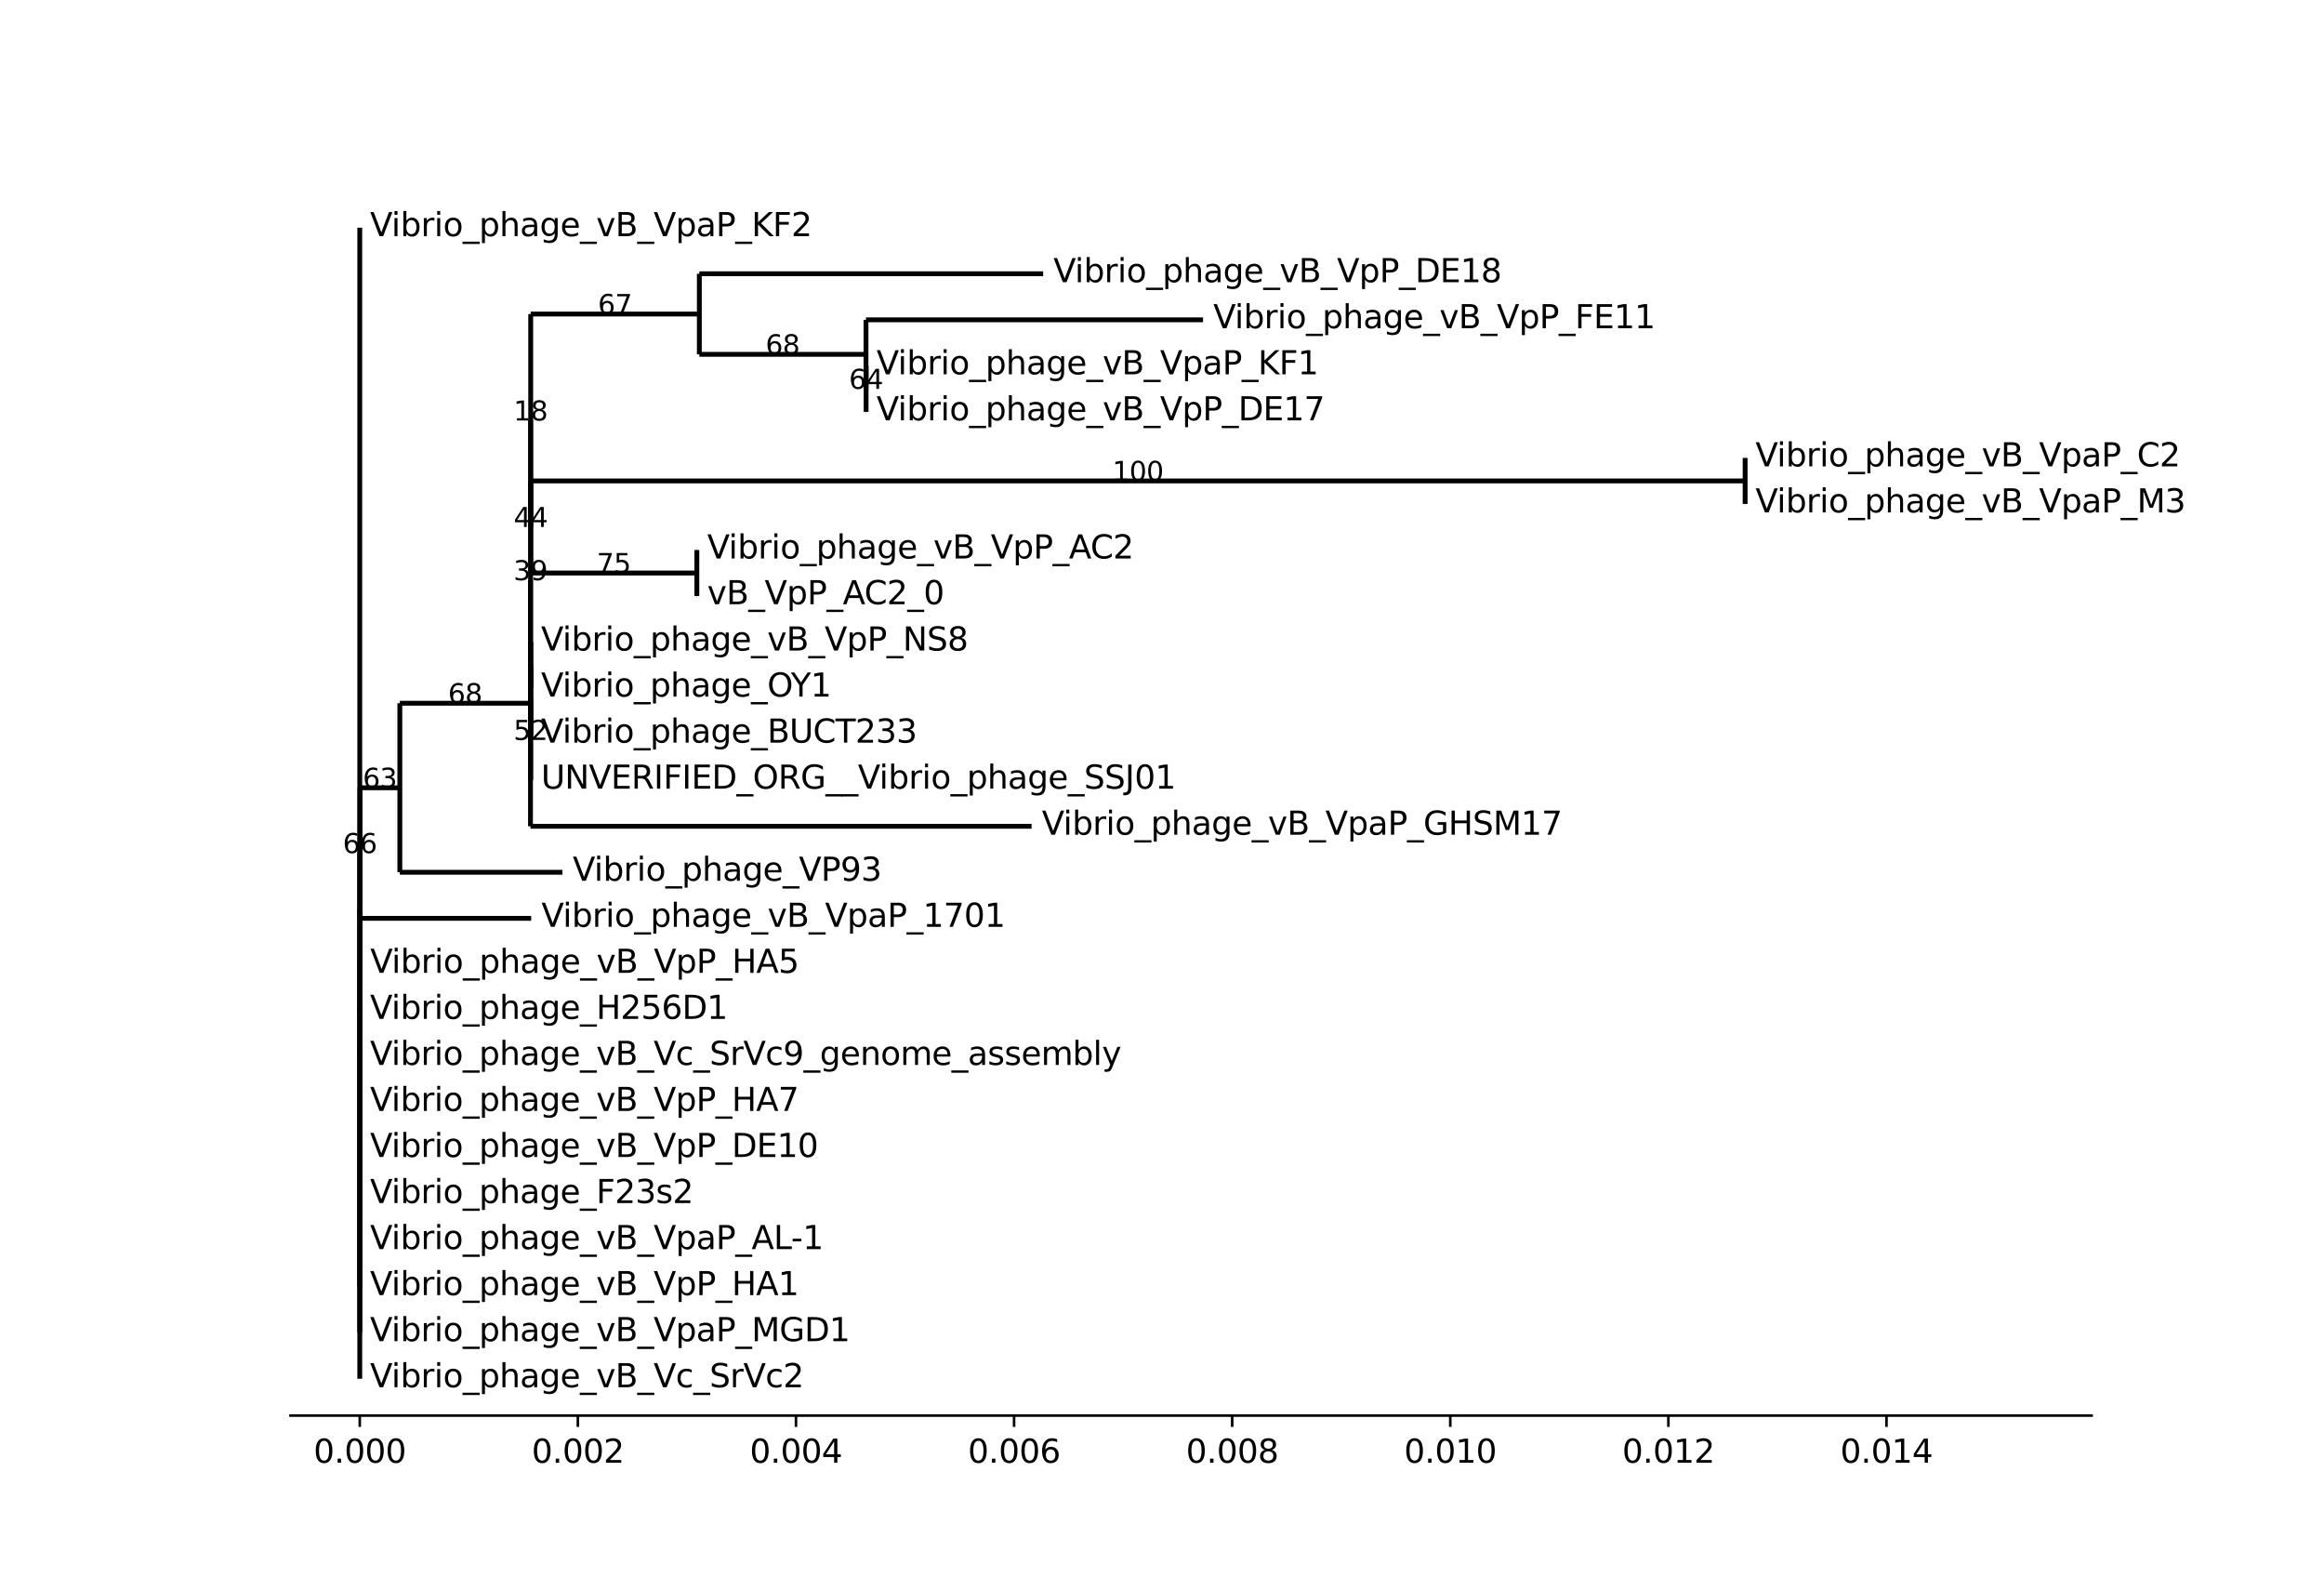 <?xml version="1.0" encoding="utf-8" standalone="no"?>
<!DOCTYPE svg PUBLIC "-//W3C//DTD SVG 1.1//EN"
  "http://www.w3.org/Graphics/SVG/1.1/DTD/svg11.dtd">
<svg xmlns:xlink="http://www.w3.org/1999/xlink" width="720pt" height="492.632pt" viewBox="0 0 720 492.632" xmlns="http://www.w3.org/2000/svg" version="1.1">
 <defs>
  <style type="text/css">*{stroke-linejoin: round; stroke-linecap: butt}</style>
 </defs>
 <g id="figure_1">
  <g id="patch_1">
   <path d="M 0 492.632 
L 720 492.632 
L 720 0 
L 0 0 
z
" style="fill: #ffffff"/>
  </g>
  <g id="axes_1">
   <g id="patch_2">
    <path d="M 90 438.442 
L 648 438.442 
L 648 59.116 
L 90 59.116 
z
" style="fill: #ffffff"/>
   </g>
   <g id="matplotlib.axis_1">
    <g id="xtick_1">
     <g id="line2d_1">
      <defs>
       <path id="m09b3b6c5d8" d="M 0 0 
L 0 3.5 
" style="stroke: #000000; stroke-width: 0.8"/>
      </defs>
      <g>
       <use xlink:href="#m09b3b6c5d8" x="111.462" y="438.442" style="stroke: #000000; stroke-width: 0.8"/>
      </g>
     </g>
     <g id="text_1">
      <!-- 0.000 -->
      <g transform="translate(97.147 453.041) scale(0.1 -0.1)">
       <defs>
        <path id="DejaVuSans-30" d="M 2034 4250 
Q 1547 4250 1301 3770 
Q 1056 3291 1056 2328 
Q 1056 1369 1301 889 
Q 1547 409 2034 409 
Q 2525 409 2770 889 
Q 3016 1369 3016 2328 
Q 3016 3291 2770 3770 
Q 2525 4250 2034 4250 
z
M 2034 4750 
Q 2819 4750 3233 4129 
Q 3647 3509 3647 2328 
Q 3647 1150 3233 529 
Q 2819 -91 2034 -91 
Q 1250 -91 836 529 
Q 422 1150 422 2328 
Q 422 3509 836 4129 
Q 1250 4750 2034 4750 
z
" transform="scale(0.016)"/>
        <path id="DejaVuSans-2e" d="M 684 794 
L 1344 794 
L 1344 0 
L 684 0 
L 684 794 
z
" transform="scale(0.016)"/>
       </defs>
       <use xlink:href="#DejaVuSans-30"/>
       <use xlink:href="#DejaVuSans-2e" x="63.623"/>
       <use xlink:href="#DejaVuSans-30" x="95.41"/>
       <use xlink:href="#DejaVuSans-30" x="159.033"/>
       <use xlink:href="#DejaVuSans-30" x="222.656"/>
      </g>
     </g>
    </g>
    <g id="xtick_2">
     <g id="line2d_2">
      <g>
       <use xlink:href="#m09b3b6c5d8" x="179.032" y="438.442" style="stroke: #000000; stroke-width: 0.8"/>
      </g>
     </g>
     <g id="text_2">
      <!-- 0.002 -->
      <g transform="translate(164.718 453.041) scale(0.1 -0.1)">
       <defs>
        <path id="DejaVuSans-32" d="M 1228 531 
L 3431 531 
L 3431 0 
L 469 0 
L 469 531 
Q 828 903 1448 1529 
Q 2069 2156 2228 2338 
Q 2531 2678 2651 2914 
Q 2772 3150 2772 3378 
Q 2772 3750 2511 3984 
Q 2250 4219 1831 4219 
Q 1534 4219 1204 4116 
Q 875 4013 500 3803 
L 500 4441 
Q 881 4594 1212 4672 
Q 1544 4750 1819 4750 
Q 2544 4750 2975 4387 
Q 3406 4025 3406 3419 
Q 3406 3131 3298 2873 
Q 3191 2616 2906 2266 
Q 2828 2175 2409 1742 
Q 1991 1309 1228 531 
z
" transform="scale(0.016)"/>
       </defs>
       <use xlink:href="#DejaVuSans-30"/>
       <use xlink:href="#DejaVuSans-2e" x="63.623"/>
       <use xlink:href="#DejaVuSans-30" x="95.41"/>
       <use xlink:href="#DejaVuSans-30" x="159.033"/>
       <use xlink:href="#DejaVuSans-32" x="222.656"/>
      </g>
     </g>
    </g>
    <g id="xtick_3">
     <g id="line2d_3">
      <g>
       <use xlink:href="#m09b3b6c5d8" x="246.602" y="438.442" style="stroke: #000000; stroke-width: 0.8"/>
      </g>
     </g>
     <g id="text_3">
      <!-- 0.004 -->
      <g transform="translate(232.288 453.041) scale(0.1 -0.1)">
       <defs>
        <path id="DejaVuSans-34" d="M 2419 4116 
L 825 1625 
L 2419 1625 
L 2419 4116 
z
M 2253 4666 
L 3047 4666 
L 3047 1625 
L 3713 1625 
L 3713 1100 
L 3047 1100 
L 3047 0 
L 2419 0 
L 2419 1100 
L 313 1100 
L 313 1709 
L 2253 4666 
z
" transform="scale(0.016)"/>
       </defs>
       <use xlink:href="#DejaVuSans-30"/>
       <use xlink:href="#DejaVuSans-2e" x="63.623"/>
       <use xlink:href="#DejaVuSans-30" x="95.41"/>
       <use xlink:href="#DejaVuSans-30" x="159.033"/>
       <use xlink:href="#DejaVuSans-34" x="222.656"/>
      </g>
     </g>
    </g>
    <g id="xtick_4">
     <g id="line2d_4">
      <g>
       <use xlink:href="#m09b3b6c5d8" x="314.173" y="438.442" style="stroke: #000000; stroke-width: 0.8"/>
      </g>
     </g>
     <g id="text_4">
      <!-- 0.006 -->
      <g transform="translate(299.859 453.041) scale(0.1 -0.1)">
       <defs>
        <path id="DejaVuSans-36" d="M 2113 2584 
Q 1688 2584 1439 2293 
Q 1191 2003 1191 1497 
Q 1191 994 1439 701 
Q 1688 409 2113 409 
Q 2538 409 2786 701 
Q 3034 994 3034 1497 
Q 3034 2003 2786 2293 
Q 2538 2584 2113 2584 
z
M 3366 4563 
L 3366 3988 
Q 3128 4100 2886 4159 
Q 2644 4219 2406 4219 
Q 1781 4219 1451 3797 
Q 1122 3375 1075 2522 
Q 1259 2794 1537 2939 
Q 1816 3084 2150 3084 
Q 2853 3084 3261 2657 
Q 3669 2231 3669 1497 
Q 3669 778 3244 343 
Q 2819 -91 2113 -91 
Q 1303 -91 875 529 
Q 447 1150 447 2328 
Q 447 3434 972 4092 
Q 1497 4750 2381 4750 
Q 2619 4750 2861 4703 
Q 3103 4656 3366 4563 
z
" transform="scale(0.016)"/>
       </defs>
       <use xlink:href="#DejaVuSans-30"/>
       <use xlink:href="#DejaVuSans-2e" x="63.623"/>
       <use xlink:href="#DejaVuSans-30" x="95.41"/>
       <use xlink:href="#DejaVuSans-30" x="159.033"/>
       <use xlink:href="#DejaVuSans-36" x="222.656"/>
      </g>
     </g>
    </g>
    <g id="xtick_5">
     <g id="line2d_5">
      <g>
       <use xlink:href="#m09b3b6c5d8" x="381.743" y="438.442" style="stroke: #000000; stroke-width: 0.8"/>
      </g>
     </g>
     <g id="text_5">
      <!-- 0.008 -->
      <g transform="translate(367.429 453.041) scale(0.1 -0.1)">
       <defs>
        <path id="DejaVuSans-38" d="M 2034 2216 
Q 1584 2216 1326 1975 
Q 1069 1734 1069 1313 
Q 1069 891 1326 650 
Q 1584 409 2034 409 
Q 2484 409 2743 651 
Q 3003 894 3003 1313 
Q 3003 1734 2745 1975 
Q 2488 2216 2034 2216 
z
M 1403 2484 
Q 997 2584 770 2862 
Q 544 3141 544 3541 
Q 544 4100 942 4425 
Q 1341 4750 2034 4750 
Q 2731 4750 3128 4425 
Q 3525 4100 3525 3541 
Q 3525 3141 3298 2862 
Q 3072 2584 2669 2484 
Q 3125 2378 3379 2068 
Q 3634 1759 3634 1313 
Q 3634 634 3220 271 
Q 2806 -91 2034 -91 
Q 1263 -91 848 271 
Q 434 634 434 1313 
Q 434 1759 690 2068 
Q 947 2378 1403 2484 
z
M 1172 3481 
Q 1172 3119 1398 2916 
Q 1625 2713 2034 2713 
Q 2441 2713 2670 2916 
Q 2900 3119 2900 3481 
Q 2900 3844 2670 4047 
Q 2441 4250 2034 4250 
Q 1625 4250 1398 4047 
Q 1172 3844 1172 3481 
z
" transform="scale(0.016)"/>
       </defs>
       <use xlink:href="#DejaVuSans-30"/>
       <use xlink:href="#DejaVuSans-2e" x="63.623"/>
       <use xlink:href="#DejaVuSans-30" x="95.41"/>
       <use xlink:href="#DejaVuSans-30" x="159.033"/>
       <use xlink:href="#DejaVuSans-38" x="222.656"/>
      </g>
     </g>
    </g>
    <g id="xtick_6">
     <g id="line2d_6">
      <g>
       <use xlink:href="#m09b3b6c5d8" x="449.314" y="438.442" style="stroke: #000000; stroke-width: 0.8"/>
      </g>
     </g>
     <g id="text_6">
      <!-- 0.010 -->
      <g transform="translate(434.999 453.041) scale(0.1 -0.1)">
       <defs>
        <path id="DejaVuSans-31" d="M 794 531 
L 1825 531 
L 1825 4091 
L 703 3866 
L 703 4441 
L 1819 4666 
L 2450 4666 
L 2450 531 
L 3481 531 
L 3481 0 
L 794 0 
L 794 531 
z
" transform="scale(0.016)"/>
       </defs>
       <use xlink:href="#DejaVuSans-30"/>
       <use xlink:href="#DejaVuSans-2e" x="63.623"/>
       <use xlink:href="#DejaVuSans-30" x="95.41"/>
       <use xlink:href="#DejaVuSans-31" x="159.033"/>
       <use xlink:href="#DejaVuSans-30" x="222.656"/>
      </g>
     </g>
    </g>
    <g id="xtick_7">
     <g id="line2d_7">
      <g>
       <use xlink:href="#m09b3b6c5d8" x="516.884" y="438.442" style="stroke: #000000; stroke-width: 0.8"/>
      </g>
     </g>
     <g id="text_7">
      <!-- 0.012 -->
      <g transform="translate(502.57 453.041) scale(0.1 -0.1)">
       <use xlink:href="#DejaVuSans-30"/>
       <use xlink:href="#DejaVuSans-2e" x="63.623"/>
       <use xlink:href="#DejaVuSans-30" x="95.41"/>
       <use xlink:href="#DejaVuSans-31" x="159.033"/>
       <use xlink:href="#DejaVuSans-32" x="222.656"/>
      </g>
     </g>
    </g>
    <g id="xtick_8">
     <g id="line2d_8">
      <g>
       <use xlink:href="#m09b3b6c5d8" x="584.454" y="438.442" style="stroke: #000000; stroke-width: 0.8"/>
      </g>
     </g>
     <g id="text_8">
      <!-- 0.014 -->
      <g transform="translate(570.14 453.041) scale(0.1 -0.1)">
       <use xlink:href="#DejaVuSans-30"/>
       <use xlink:href="#DejaVuSans-2e" x="63.623"/>
       <use xlink:href="#DejaVuSans-30" x="95.41"/>
       <use xlink:href="#DejaVuSans-31" x="159.033"/>
       <use xlink:href="#DejaVuSans-34" x="222.656"/>
      </g>
     </g>
    </g>
   </g>
   <g id="matplotlib.axis_2"/>
   <g id="LineCollection_1">
    <path d="M 111.462 248.779 
L 111.462 248.779 
" clip-path="url(#p51430567f7)" style="fill: none; stroke: #000000; stroke-width: 1.5"/>
   </g>
   <g id="LineCollection_2">
    <path d="M 111.462 70.524 
L 111.462 70.524 
" clip-path="url(#p51430567f7)" style="fill: none; stroke: #000000; stroke-width: 1.5"/>
   </g>
   <g id="LineCollection_3">
    <path d="M 111.462 398.501 
L 111.462 398.501 
" clip-path="url(#p51430567f7)" style="fill: none; stroke: #000000; stroke-width: 1.5"/>
   </g>
   <g id="LineCollection_4">
    <path d="M 111.462 384.229 
L 111.462 384.229 
" clip-path="url(#p51430567f7)" style="fill: none; stroke: #000000; stroke-width: 1.5"/>
   </g>
   <g id="LineCollection_5">
    <path d="M 111.462 369.946 
L 111.462 369.946 
" clip-path="url(#p51430567f7)" style="fill: none; stroke: #000000; stroke-width: 1.5"/>
   </g>
   <g id="LineCollection_6">
    <path d="M 111.462 355.639 
L 111.462 355.639 
" clip-path="url(#p51430567f7)" style="fill: none; stroke: #000000; stroke-width: 1.5"/>
   </g>
   <g id="LineCollection_7">
    <path d="M 111.462 341.285 
L 111.462 341.285 
" clip-path="url(#p51430567f7)" style="fill: none; stroke: #000000; stroke-width: 1.5"/>
   </g>
   <g id="LineCollection_8">
    <path d="M 111.462 326.839 
L 111.462 326.839 
" clip-path="url(#p51430567f7)" style="fill: none; stroke: #000000; stroke-width: 1.5"/>
   </g>
   <g id="LineCollection_9">
    <path d="M 111.462 312.206 
L 111.462 312.206 
" clip-path="url(#p51430567f7)" style="fill: none; stroke: #000000; stroke-width: 1.5"/>
   </g>
   <g id="LineCollection_10">
    <path d="M 111.462 297.2 
L 111.462 297.2 
" clip-path="url(#p51430567f7)" style="fill: none; stroke: #000000; stroke-width: 1.5"/>
   </g>
   <g id="LineCollection_11">
    <path d="M 111.462 281.45 
L 111.495 281.45 
" clip-path="url(#p51430567f7)" style="fill: none; stroke: #000000; stroke-width: 1.5"/>
   </g>
   <g id="LineCollection_12">
    <path d="M 111.495 264.209 
L 111.529 264.209 
" clip-path="url(#p51430567f7)" style="fill: none; stroke: #000000; stroke-width: 1.5"/>
   </g>
   <g id="LineCollection_13">
    <path d="M 111.529 243.988 
L 123.874 243.988 
" clip-path="url(#p51430567f7)" style="fill: none; stroke: #000000; stroke-width: 1.5"/>
   </g>
   <g id="LineCollection_14">
    <path d="M 123.874 217.807 
L 164.35 217.807 
" clip-path="url(#p51430567f7)" style="fill: none; stroke: #000000; stroke-width: 1.5"/>
   </g>
   <g id="LineCollection_15">
    <path d="M 164.35 179.705 
L 164.384 179.705 
" clip-path="url(#p51430567f7)" style="fill: none; stroke: #000000; stroke-width: 1.5"/>
   </g>
   <g id="LineCollection_16">
    <path d="M 164.384 130.239 
L 164.418 130.239 
" clip-path="url(#p51430567f7)" style="fill: none; stroke: #000000; stroke-width: 1.5"/>
   </g>
   <g id="LineCollection_17">
    <path d="M 164.418 97.262 
L 216.662 97.262 
" clip-path="url(#p51430567f7)" style="fill: none; stroke: #000000; stroke-width: 1.5"/>
   </g>
   <g id="LineCollection_18">
    <path d="M 216.662 84.784 
L 323.181 84.784 
" clip-path="url(#p51430567f7)" style="fill: none; stroke: #000000; stroke-width: 1.5"/>
   </g>
   <g id="LineCollection_19">
    <path d="M 216.662 109.74 
L 268.295 109.74 
" clip-path="url(#p51430567f7)" style="fill: none; stroke: #000000; stroke-width: 1.5"/>
   </g>
   <g id="LineCollection_20">
    <path d="M 268.295 99.045 
L 372.712 99.045 
" clip-path="url(#p51430567f7)" style="fill: none; stroke: #000000; stroke-width: 1.5"/>
   </g>
   <g id="LineCollection_21">
    <path d="M 268.295 120.435 
L 268.329 120.435 
" clip-path="url(#p51430567f7)" style="fill: none; stroke: #000000; stroke-width: 1.5"/>
   </g>
   <g id="LineCollection_22">
    <path d="M 268.329 113.305 
L 268.363 113.305 
" clip-path="url(#p51430567f7)" style="fill: none; stroke: #000000; stroke-width: 1.5"/>
   </g>
   <g id="LineCollection_23">
    <path d="M 268.329 127.566 
L 268.363 127.566 
" clip-path="url(#p51430567f7)" style="fill: none; stroke: #000000; stroke-width: 1.5"/>
   </g>
   <g id="LineCollection_24">
    <path d="M 164.418 163.217 
L 164.452 163.217 
" clip-path="url(#p51430567f7)" style="fill: none; stroke: #000000; stroke-width: 1.5"/>
   </g>
   <g id="LineCollection_25">
    <path d="M 164.452 148.956 
L 540.659 148.956 
" clip-path="url(#p51430567f7)" style="fill: none; stroke: #000000; stroke-width: 1.5"/>
   </g>
   <g id="LineCollection_26">
    <path d="M 540.659 141.826 
L 540.692 141.826 
" clip-path="url(#p51430567f7)" style="fill: none; stroke: #000000; stroke-width: 1.5"/>
   </g>
   <g id="LineCollection_27">
    <path d="M 540.659 156.086 
L 540.692 156.086 
" clip-path="url(#p51430567f7)" style="fill: none; stroke: #000000; stroke-width: 1.5"/>
   </g>
   <g id="LineCollection_28">
    <path d="M 164.452 177.477 
L 215.891 177.477 
" clip-path="url(#p51430567f7)" style="fill: none; stroke: #000000; stroke-width: 1.5"/>
   </g>
   <g id="LineCollection_29">
    <path d="M 215.891 170.347 
L 215.925 170.347 
" clip-path="url(#p51430567f7)" style="fill: none; stroke: #000000; stroke-width: 1.5"/>
   </g>
   <g id="LineCollection_30">
    <path d="M 215.891 184.607 
L 215.925 184.607 
" clip-path="url(#p51430567f7)" style="fill: none; stroke: #000000; stroke-width: 1.5"/>
   </g>
   <g id="LineCollection_31">
    <path d="M 164.384 229.171 
L 164.418 229.171 
" clip-path="url(#p51430567f7)" style="fill: none; stroke: #000000; stroke-width: 1.5"/>
   </g>
   <g id="LineCollection_32">
    <path d="M 164.418 216.693 
L 164.452 216.693 
" clip-path="url(#p51430567f7)" style="fill: none; stroke: #000000; stroke-width: 1.5"/>
   </g>
   <g id="LineCollection_33">
    <path d="M 164.452 205.998 
L 164.452 205.998 
" clip-path="url(#p51430567f7)" style="fill: none; stroke: #000000; stroke-width: 1.5"/>
   </g>
   <g id="LineCollection_34">
    <path d="M 164.452 198.868 
L 164.452 198.868 
" clip-path="url(#p51430567f7)" style="fill: none; stroke: #000000; stroke-width: 1.5"/>
   </g>
   <g id="LineCollection_35">
    <path d="M 164.452 213.128 
L 164.452 213.128 
" clip-path="url(#p51430567f7)" style="fill: none; stroke: #000000; stroke-width: 1.5"/>
   </g>
   <g id="LineCollection_36">
    <path d="M 164.452 227.388 
L 164.452 227.388 
" clip-path="url(#p51430567f7)" style="fill: none; stroke: #000000; stroke-width: 1.5"/>
   </g>
   <g id="LineCollection_37">
    <path d="M 164.418 241.649 
L 164.452 241.649 
" clip-path="url(#p51430567f7)" style="fill: none; stroke: #000000; stroke-width: 1.5"/>
   </g>
   <g id="LineCollection_38">
    <path d="M 164.35 255.909 
L 319.594 255.909 
" clip-path="url(#p51430567f7)" style="fill: none; stroke: #000000; stroke-width: 1.5"/>
   </g>
   <g id="LineCollection_39">
    <path d="M 123.874 270.17 
L 174.254 270.17 
" clip-path="url(#p51430567f7)" style="fill: none; stroke: #000000; stroke-width: 1.5"/>
   </g>
   <g id="LineCollection_40">
    <path d="M 111.529 284.43 
L 164.565 284.43 
" clip-path="url(#p51430567f7)" style="fill: none; stroke: #000000; stroke-width: 1.5"/>
   </g>
   <g id="LineCollection_41">
    <path d="M 111.495 298.69 
L 111.529 298.69 
" clip-path="url(#p51430567f7)" style="fill: none; stroke: #000000; stroke-width: 1.5"/>
   </g>
   <g id="LineCollection_42">
    <path d="M 111.462 312.951 
L 111.462 312.951 
" clip-path="url(#p51430567f7)" style="fill: none; stroke: #000000; stroke-width: 1.5"/>
   </g>
   <g id="LineCollection_43">
    <path d="M 111.462 327.211 
L 111.462 327.211 
" clip-path="url(#p51430567f7)" style="fill: none; stroke: #000000; stroke-width: 1.5"/>
   </g>
   <g id="LineCollection_44">
    <path d="M 111.462 341.471 
L 111.462 341.471 
" clip-path="url(#p51430567f7)" style="fill: none; stroke: #000000; stroke-width: 1.5"/>
   </g>
   <g id="LineCollection_45">
    <path d="M 111.462 355.732 
L 111.462 355.732 
" clip-path="url(#p51430567f7)" style="fill: none; stroke: #000000; stroke-width: 1.5"/>
   </g>
   <g id="LineCollection_46">
    <path d="M 111.462 369.992 
L 111.462 369.992 
" clip-path="url(#p51430567f7)" style="fill: none; stroke: #000000; stroke-width: 1.5"/>
   </g>
   <g id="LineCollection_47">
    <path d="M 111.462 384.253 
L 111.462 384.253 
" clip-path="url(#p51430567f7)" style="fill: none; stroke: #000000; stroke-width: 1.5"/>
   </g>
   <g id="LineCollection_48">
    <path d="M 111.462 398.513 
L 111.462 398.513 
" clip-path="url(#p51430567f7)" style="fill: none; stroke: #000000; stroke-width: 1.5"/>
   </g>
   <g id="LineCollection_49">
    <path d="M 111.462 412.773 
L 111.462 412.773 
" clip-path="url(#p51430567f7)" style="fill: none; stroke: #000000; stroke-width: 1.5"/>
   </g>
   <g id="LineCollection_50">
    <path d="M 111.462 427.034 
L 111.462 427.034 
" clip-path="url(#p51430567f7)" style="fill: none; stroke: #000000; stroke-width: 1.5"/>
   </g>
   <g id="LineCollection_51">
    <path d="M 111.462 427.034 
L 111.462 70.524 
" clip-path="url(#p51430567f7)" style="fill: none; stroke: #000000; stroke-width: 1.5"/>
   </g>
   <g id="LineCollection_52">
    <path d="M 111.462 412.773 
L 111.462 384.229 
" clip-path="url(#p51430567f7)" style="fill: none; stroke: #000000; stroke-width: 1.5"/>
   </g>
   <g id="LineCollection_53">
    <path d="M 111.462 398.513 
L 111.462 369.946 
" clip-path="url(#p51430567f7)" style="fill: none; stroke: #000000; stroke-width: 1.5"/>
   </g>
   <g id="LineCollection_54">
    <path d="M 111.462 384.253 
L 111.462 355.639 
" clip-path="url(#p51430567f7)" style="fill: none; stroke: #000000; stroke-width: 1.5"/>
   </g>
   <g id="LineCollection_55">
    <path d="M 111.462 369.992 
L 111.462 341.285 
" clip-path="url(#p51430567f7)" style="fill: none; stroke: #000000; stroke-width: 1.5"/>
   </g>
   <g id="LineCollection_56">
    <path d="M 111.462 355.732 
L 111.462 326.839 
" clip-path="url(#p51430567f7)" style="fill: none; stroke: #000000; stroke-width: 1.5"/>
   </g>
   <g id="LineCollection_57">
    <path d="M 111.462 341.471 
L 111.462 312.206 
" clip-path="url(#p51430567f7)" style="fill: none; stroke: #000000; stroke-width: 1.5"/>
   </g>
   <g id="LineCollection_58">
    <path d="M 111.462 327.211 
L 111.462 297.2 
" clip-path="url(#p51430567f7)" style="fill: none; stroke: #000000; stroke-width: 1.5"/>
   </g>
   <g id="LineCollection_59">
    <path d="M 111.462 312.951 
L 111.462 281.45 
" clip-path="url(#p51430567f7)" style="fill: none; stroke: #000000; stroke-width: 1.5"/>
   </g>
   <g id="LineCollection_60">
    <path d="M 111.495 298.69 
L 111.495 264.209 
" clip-path="url(#p51430567f7)" style="fill: none; stroke: #000000; stroke-width: 1.5"/>
   </g>
   <g id="LineCollection_61">
    <path d="M 111.529 284.43 
L 111.529 243.988 
" clip-path="url(#p51430567f7)" style="fill: none; stroke: #000000; stroke-width: 1.5"/>
   </g>
   <g id="LineCollection_62">
    <path d="M 123.874 270.17 
L 123.874 217.807 
" clip-path="url(#p51430567f7)" style="fill: none; stroke: #000000; stroke-width: 1.5"/>
   </g>
   <g id="LineCollection_63">
    <path d="M 164.35 255.909 
L 164.35 179.705 
" clip-path="url(#p51430567f7)" style="fill: none; stroke: #000000; stroke-width: 1.5"/>
   </g>
   <g id="LineCollection_64">
    <path d="M 164.384 229.171 
L 164.384 130.239 
" clip-path="url(#p51430567f7)" style="fill: none; stroke: #000000; stroke-width: 1.5"/>
   </g>
   <g id="LineCollection_65">
    <path d="M 164.418 163.217 
L 164.418 97.262 
" clip-path="url(#p51430567f7)" style="fill: none; stroke: #000000; stroke-width: 1.5"/>
   </g>
   <g id="LineCollection_66">
    <path d="M 216.662 109.74 
L 216.662 84.784 
" clip-path="url(#p51430567f7)" style="fill: none; stroke: #000000; stroke-width: 1.5"/>
   </g>
   <g id="LineCollection_67">
    <path d="M 268.295 120.435 
L 268.295 99.045 
" clip-path="url(#p51430567f7)" style="fill: none; stroke: #000000; stroke-width: 1.5"/>
   </g>
   <g id="LineCollection_68">
    <path d="M 268.329 127.566 
L 268.329 113.305 
" clip-path="url(#p51430567f7)" style="fill: none; stroke: #000000; stroke-width: 1.5"/>
   </g>
   <g id="LineCollection_69">
    <path d="M 164.452 177.477 
L 164.452 148.956 
" clip-path="url(#p51430567f7)" style="fill: none; stroke: #000000; stroke-width: 1.5"/>
   </g>
   <g id="LineCollection_70">
    <path d="M 540.659 156.086 
L 540.659 141.826 
" clip-path="url(#p51430567f7)" style="fill: none; stroke: #000000; stroke-width: 1.5"/>
   </g>
   <g id="LineCollection_71">
    <path d="M 215.891 184.607 
L 215.891 170.347 
" clip-path="url(#p51430567f7)" style="fill: none; stroke: #000000; stroke-width: 1.5"/>
   </g>
   <g id="LineCollection_72">
    <path d="M 164.418 241.649 
L 164.418 216.693 
" clip-path="url(#p51430567f7)" style="fill: none; stroke: #000000; stroke-width: 1.5"/>
   </g>
   <g id="LineCollection_73">
    <path d="M 164.452 227.388 
L 164.452 205.998 
" clip-path="url(#p51430567f7)" style="fill: none; stroke: #000000; stroke-width: 1.5"/>
   </g>
   <g id="LineCollection_74">
    <path d="M 164.452 213.128 
L 164.452 198.868 
" clip-path="url(#p51430567f7)" style="fill: none; stroke: #000000; stroke-width: 1.5"/>
   </g>
   <g id="patch_3">
    <path d="M 90 438.442 
L 648 438.442 
" style="fill: none; stroke: #000000; stroke-width: 0.8; stroke-linejoin: miter; stroke-linecap: square"/>
   </g>
   <g id="text_9">
    <!--  Vibrio_phage_vB_VpaP_KF2 -->
    <g transform="translate(111.462 73.144) scale(0.1 -0.1)">
     <defs>
      <path id="DejaVuSans-20" transform="scale(0.016)"/>
      <path id="DejaVuSans-56" d="M 1831 0 
L 50 4666 
L 709 4666 
L 2188 738 
L 3669 4666 
L 4325 4666 
L 2547 0 
L 1831 0 
z
" transform="scale(0.016)"/>
      <path id="DejaVuSans-69" d="M 603 3500 
L 1178 3500 
L 1178 0 
L 603 0 
L 603 3500 
z
M 603 4863 
L 1178 4863 
L 1178 4134 
L 603 4134 
L 603 4863 
z
" transform="scale(0.016)"/>
      <path id="DejaVuSans-62" d="M 3116 1747 
Q 3116 2381 2855 2742 
Q 2594 3103 2138 3103 
Q 1681 3103 1420 2742 
Q 1159 2381 1159 1747 
Q 1159 1113 1420 752 
Q 1681 391 2138 391 
Q 2594 391 2855 752 
Q 3116 1113 3116 1747 
z
M 1159 2969 
Q 1341 3281 1617 3432 
Q 1894 3584 2278 3584 
Q 2916 3584 3314 3078 
Q 3713 2572 3713 1747 
Q 3713 922 3314 415 
Q 2916 -91 2278 -91 
Q 1894 -91 1617 61 
Q 1341 213 1159 525 
L 1159 0 
L 581 0 
L 581 4863 
L 1159 4863 
L 1159 2969 
z
" transform="scale(0.016)"/>
      <path id="DejaVuSans-72" d="M 2631 2963 
Q 2534 3019 2420 3045 
Q 2306 3072 2169 3072 
Q 1681 3072 1420 2755 
Q 1159 2438 1159 1844 
L 1159 0 
L 581 0 
L 581 3500 
L 1159 3500 
L 1159 2956 
Q 1341 3275 1631 3429 
Q 1922 3584 2338 3584 
Q 2397 3584 2469 3576 
Q 2541 3569 2628 3553 
L 2631 2963 
z
" transform="scale(0.016)"/>
      <path id="DejaVuSans-6f" d="M 1959 3097 
Q 1497 3097 1228 2736 
Q 959 2375 959 1747 
Q 959 1119 1226 758 
Q 1494 397 1959 397 
Q 2419 397 2687 759 
Q 2956 1122 2956 1747 
Q 2956 2369 2687 2733 
Q 2419 3097 1959 3097 
z
M 1959 3584 
Q 2709 3584 3137 3096 
Q 3566 2609 3566 1747 
Q 3566 888 3137 398 
Q 2709 -91 1959 -91 
Q 1206 -91 779 398 
Q 353 888 353 1747 
Q 353 2609 779 3096 
Q 1206 3584 1959 3584 
z
" transform="scale(0.016)"/>
      <path id="DejaVuSans-5f" d="M 3263 -1063 
L 3263 -1509 
L -63 -1509 
L -63 -1063 
L 3263 -1063 
z
" transform="scale(0.016)"/>
      <path id="DejaVuSans-70" d="M 1159 525 
L 1159 -1331 
L 581 -1331 
L 581 3500 
L 1159 3500 
L 1159 2969 
Q 1341 3281 1617 3432 
Q 1894 3584 2278 3584 
Q 2916 3584 3314 3078 
Q 3713 2572 3713 1747 
Q 3713 922 3314 415 
Q 2916 -91 2278 -91 
Q 1894 -91 1617 61 
Q 1341 213 1159 525 
z
M 3116 1747 
Q 3116 2381 2855 2742 
Q 2594 3103 2138 3103 
Q 1681 3103 1420 2742 
Q 1159 2381 1159 1747 
Q 1159 1113 1420 752 
Q 1681 391 2138 391 
Q 2594 391 2855 752 
Q 3116 1113 3116 1747 
z
" transform="scale(0.016)"/>
      <path id="DejaVuSans-68" d="M 3513 2113 
L 3513 0 
L 2938 0 
L 2938 2094 
Q 2938 2591 2744 2837 
Q 2550 3084 2163 3084 
Q 1697 3084 1428 2787 
Q 1159 2491 1159 1978 
L 1159 0 
L 581 0 
L 581 4863 
L 1159 4863 
L 1159 2956 
Q 1366 3272 1645 3428 
Q 1925 3584 2291 3584 
Q 2894 3584 3203 3211 
Q 3513 2838 3513 2113 
z
" transform="scale(0.016)"/>
      <path id="DejaVuSans-61" d="M 2194 1759 
Q 1497 1759 1228 1600 
Q 959 1441 959 1056 
Q 959 750 1161 570 
Q 1363 391 1709 391 
Q 2188 391 2477 730 
Q 2766 1069 2766 1631 
L 2766 1759 
L 2194 1759 
z
M 3341 1997 
L 3341 0 
L 2766 0 
L 2766 531 
Q 2569 213 2275 61 
Q 1981 -91 1556 -91 
Q 1019 -91 701 211 
Q 384 513 384 1019 
Q 384 1609 779 1909 
Q 1175 2209 1959 2209 
L 2766 2209 
L 2766 2266 
Q 2766 2663 2505 2880 
Q 2244 3097 1772 3097 
Q 1472 3097 1187 3025 
Q 903 2953 641 2809 
L 641 3341 
Q 956 3463 1253 3523 
Q 1550 3584 1831 3584 
Q 2591 3584 2966 3190 
Q 3341 2797 3341 1997 
z
" transform="scale(0.016)"/>
      <path id="DejaVuSans-67" d="M 2906 1791 
Q 2906 2416 2648 2759 
Q 2391 3103 1925 3103 
Q 1463 3103 1205 2759 
Q 947 2416 947 1791 
Q 947 1169 1205 825 
Q 1463 481 1925 481 
Q 2391 481 2648 825 
Q 2906 1169 2906 1791 
z
M 3481 434 
Q 3481 -459 3084 -895 
Q 2688 -1331 1869 -1331 
Q 1566 -1331 1297 -1286 
Q 1028 -1241 775 -1147 
L 775 -588 
Q 1028 -725 1275 -790 
Q 1522 -856 1778 -856 
Q 2344 -856 2625 -561 
Q 2906 -266 2906 331 
L 2906 616 
Q 2728 306 2450 153 
Q 2172 0 1784 0 
Q 1141 0 747 490 
Q 353 981 353 1791 
Q 353 2603 747 3093 
Q 1141 3584 1784 3584 
Q 2172 3584 2450 3431 
Q 2728 3278 2906 2969 
L 2906 3500 
L 3481 3500 
L 3481 434 
z
" transform="scale(0.016)"/>
      <path id="DejaVuSans-65" d="M 3597 1894 
L 3597 1613 
L 953 1613 
Q 991 1019 1311 708 
Q 1631 397 2203 397 
Q 2534 397 2845 478 
Q 3156 559 3463 722 
L 3463 178 
Q 3153 47 2828 -22 
Q 2503 -91 2169 -91 
Q 1331 -91 842 396 
Q 353 884 353 1716 
Q 353 2575 817 3079 
Q 1281 3584 2069 3584 
Q 2775 3584 3186 3129 
Q 3597 2675 3597 1894 
z
M 3022 2063 
Q 3016 2534 2758 2815 
Q 2500 3097 2075 3097 
Q 1594 3097 1305 2825 
Q 1016 2553 972 2059 
L 3022 2063 
z
" transform="scale(0.016)"/>
      <path id="DejaVuSans-76" d="M 191 3500 
L 800 3500 
L 1894 563 
L 2988 3500 
L 3597 3500 
L 2284 0 
L 1503 0 
L 191 3500 
z
" transform="scale(0.016)"/>
      <path id="DejaVuSans-42" d="M 1259 2228 
L 1259 519 
L 2272 519 
Q 2781 519 3026 730 
Q 3272 941 3272 1375 
Q 3272 1813 3026 2020 
Q 2781 2228 2272 2228 
L 1259 2228 
z
M 1259 4147 
L 1259 2741 
L 2194 2741 
Q 2656 2741 2882 2914 
Q 3109 3088 3109 3444 
Q 3109 3797 2882 3972 
Q 2656 4147 2194 4147 
L 1259 4147 
z
M 628 4666 
L 2241 4666 
Q 2963 4666 3353 4366 
Q 3744 4066 3744 3513 
Q 3744 3084 3544 2831 
Q 3344 2578 2956 2516 
Q 3422 2416 3680 2098 
Q 3938 1781 3938 1306 
Q 3938 681 3513 340 
Q 3088 0 2303 0 
L 628 0 
L 628 4666 
z
" transform="scale(0.016)"/>
      <path id="DejaVuSans-50" d="M 1259 4147 
L 1259 2394 
L 2053 2394 
Q 2494 2394 2734 2622 
Q 2975 2850 2975 3272 
Q 2975 3691 2734 3919 
Q 2494 4147 2053 4147 
L 1259 4147 
z
M 628 4666 
L 2053 4666 
Q 2838 4666 3239 4311 
Q 3641 3956 3641 3272 
Q 3641 2581 3239 2228 
Q 2838 1875 2053 1875 
L 1259 1875 
L 1259 0 
L 628 0 
L 628 4666 
z
" transform="scale(0.016)"/>
      <path id="DejaVuSans-4b" d="M 628 4666 
L 1259 4666 
L 1259 2694 
L 3353 4666 
L 4166 4666 
L 1850 2491 
L 4331 0 
L 3500 0 
L 1259 2247 
L 1259 0 
L 628 0 
L 628 4666 
z
" transform="scale(0.016)"/>
      <path id="DejaVuSans-46" d="M 628 4666 
L 3309 4666 
L 3309 4134 
L 1259 4134 
L 1259 2759 
L 3109 2759 
L 3109 2228 
L 1259 2228 
L 1259 0 
L 628 0 
L 628 4666 
z
" transform="scale(0.016)"/>
     </defs>
     <use xlink:href="#DejaVuSans-20"/>
     <use xlink:href="#DejaVuSans-56" x="31.787"/>
     <use xlink:href="#DejaVuSans-69" x="97.945"/>
     <use xlink:href="#DejaVuSans-62" x="125.729"/>
     <use xlink:href="#DejaVuSans-72" x="189.205"/>
     <use xlink:href="#DejaVuSans-69" x="230.318"/>
     <use xlink:href="#DejaVuSans-6f" x="258.102"/>
     <use xlink:href="#DejaVuSans-5f" x="319.283"/>
     <use xlink:href="#DejaVuSans-70" x="369.283"/>
     <use xlink:href="#DejaVuSans-68" x="432.76"/>
     <use xlink:href="#DejaVuSans-61" x="496.139"/>
     <use xlink:href="#DejaVuSans-67" x="557.418"/>
     <use xlink:href="#DejaVuSans-65" x="620.895"/>
     <use xlink:href="#DejaVuSans-5f" x="682.418"/>
     <use xlink:href="#DejaVuSans-76" x="732.418"/>
     <use xlink:href="#DejaVuSans-42" x="791.598"/>
     <use xlink:href="#DejaVuSans-5f" x="860.201"/>
     <use xlink:href="#DejaVuSans-56" x="910.201"/>
     <use xlink:href="#DejaVuSans-70" x="978.609"/>
     <use xlink:href="#DejaVuSans-61" x="1042.086"/>
     <use xlink:href="#DejaVuSans-50" x="1103.365"/>
     <use xlink:href="#DejaVuSans-5f" x="1163.668"/>
     <use xlink:href="#DejaVuSans-4b" x="1213.668"/>
     <use xlink:href="#DejaVuSans-46" x="1279.244"/>
     <use xlink:href="#DejaVuSans-32" x="1336.764"/>
    </g>
   </g>
   <g id="text_10">
    <!-- 66 -->
    <g transform="translate(106.212 264.209) scale(0.083 -0.083)">
     <use xlink:href="#DejaVuSans-36"/>
     <use xlink:href="#DejaVuSans-36" x="63.623"/>
    </g>
   </g>
   <g id="text_11">
    <!-- 63 -->
    <g transform="translate(112.402 243.988) scale(0.083 -0.083)">
     <defs>
      <path id="DejaVuSans-33" d="M 2597 2516 
Q 3050 2419 3304 2112 
Q 3559 1806 3559 1356 
Q 3559 666 3084 287 
Q 2609 -91 1734 -91 
Q 1441 -91 1130 -33 
Q 819 25 488 141 
L 488 750 
Q 750 597 1062 519 
Q 1375 441 1716 441 
Q 2309 441 2620 675 
Q 2931 909 2931 1356 
Q 2931 1769 2642 2001 
Q 2353 2234 1838 2234 
L 1294 2234 
L 1294 2753 
L 1863 2753 
Q 2328 2753 2575 2939 
Q 2822 3125 2822 3475 
Q 2822 3834 2567 4026 
Q 2313 4219 1838 4219 
Q 1578 4219 1281 4162 
Q 984 4106 628 3988 
L 628 4550 
Q 988 4650 1302 4700 
Q 1616 4750 1894 4750 
Q 2613 4750 3031 4423 
Q 3450 4097 3450 3541 
Q 3450 3153 3228 2886 
Q 3006 2619 2597 2516 
z
" transform="scale(0.016)"/>
     </defs>
     <use xlink:href="#DejaVuSans-36"/>
     <use xlink:href="#DejaVuSans-33" x="63.623"/>
    </g>
   </g>
   <g id="text_12">
    <!-- 68 -->
    <g transform="translate(138.812 217.807) scale(0.083 -0.083)">
     <use xlink:href="#DejaVuSans-36"/>
     <use xlink:href="#DejaVuSans-38" x="63.623"/>
    </g>
   </g>
   <g id="text_13">
    <!-- 39 -->
    <g transform="translate(159.067 179.705) scale(0.083 -0.083)">
     <defs>
      <path id="DejaVuSans-39" d="M 703 97 
L 703 672 
Q 941 559 1184 500 
Q 1428 441 1663 441 
Q 2288 441 2617 861 
Q 2947 1281 2994 2138 
Q 2813 1869 2534 1725 
Q 2256 1581 1919 1581 
Q 1219 1581 811 2004 
Q 403 2428 403 3163 
Q 403 3881 828 4315 
Q 1253 4750 1959 4750 
Q 2769 4750 3195 4129 
Q 3622 3509 3622 2328 
Q 3622 1225 3098 567 
Q 2575 -91 1691 -91 
Q 1453 -91 1209 -44 
Q 966 3 703 97 
z
M 1959 2075 
Q 2384 2075 2632 2365 
Q 2881 2656 2881 3163 
Q 2881 3666 2632 3958 
Q 2384 4250 1959 4250 
Q 1534 4250 1286 3958 
Q 1038 3666 1038 3163 
Q 1038 2656 1286 2365 
Q 1534 2075 1959 2075 
z
" transform="scale(0.016)"/>
     </defs>
     <use xlink:href="#DejaVuSans-33"/>
     <use xlink:href="#DejaVuSans-39" x="63.623"/>
    </g>
   </g>
   <g id="text_14">
    <!-- 18 -->
    <g transform="translate(159.101 130.239) scale(0.083 -0.083)">
     <use xlink:href="#DejaVuSans-31"/>
     <use xlink:href="#DejaVuSans-38" x="63.623"/>
    </g>
   </g>
   <g id="text_15">
    <!-- 67 -->
    <g transform="translate(185.24 97.262) scale(0.083 -0.083)">
     <defs>
      <path id="DejaVuSans-37" d="M 525 4666 
L 3525 4666 
L 3525 4397 
L 1831 0 
L 1172 0 
L 2766 4134 
L 525 4134 
L 525 4666 
z
" transform="scale(0.016)"/>
     </defs>
     <use xlink:href="#DejaVuSans-36"/>
     <use xlink:href="#DejaVuSans-37" x="63.623"/>
    </g>
   </g>
   <g id="text_16">
    <!--  Vibrio_phage_vB_VpP_DE18 -->
    <g transform="translate(323.181 87.405) scale(0.1 -0.1)">
     <defs>
      <path id="DejaVuSans-44" d="M 1259 4147 
L 1259 519 
L 2022 519 
Q 2988 519 3436 956 
Q 3884 1394 3884 2338 
Q 3884 3275 3436 3711 
Q 2988 4147 2022 4147 
L 1259 4147 
z
M 628 4666 
L 1925 4666 
Q 3281 4666 3915 4102 
Q 4550 3538 4550 2338 
Q 4550 1131 3912 565 
Q 3275 0 1925 0 
L 628 0 
L 628 4666 
z
" transform="scale(0.016)"/>
      <path id="DejaVuSans-45" d="M 628 4666 
L 3578 4666 
L 3578 4134 
L 1259 4134 
L 1259 2753 
L 3481 2753 
L 3481 2222 
L 1259 2222 
L 1259 531 
L 3634 531 
L 3634 0 
L 628 0 
L 628 4666 
z
" transform="scale(0.016)"/>
     </defs>
     <use xlink:href="#DejaVuSans-20"/>
     <use xlink:href="#DejaVuSans-56" x="31.787"/>
     <use xlink:href="#DejaVuSans-69" x="97.945"/>
     <use xlink:href="#DejaVuSans-62" x="125.729"/>
     <use xlink:href="#DejaVuSans-72" x="189.205"/>
     <use xlink:href="#DejaVuSans-69" x="230.318"/>
     <use xlink:href="#DejaVuSans-6f" x="258.102"/>
     <use xlink:href="#DejaVuSans-5f" x="319.283"/>
     <use xlink:href="#DejaVuSans-70" x="369.283"/>
     <use xlink:href="#DejaVuSans-68" x="432.76"/>
     <use xlink:href="#DejaVuSans-61" x="496.139"/>
     <use xlink:href="#DejaVuSans-67" x="557.418"/>
     <use xlink:href="#DejaVuSans-65" x="620.895"/>
     <use xlink:href="#DejaVuSans-5f" x="682.418"/>
     <use xlink:href="#DejaVuSans-76" x="732.418"/>
     <use xlink:href="#DejaVuSans-42" x="791.598"/>
     <use xlink:href="#DejaVuSans-5f" x="860.201"/>
     <use xlink:href="#DejaVuSans-56" x="910.201"/>
     <use xlink:href="#DejaVuSans-70" x="978.609"/>
     <use xlink:href="#DejaVuSans-50" x="1042.086"/>
     <use xlink:href="#DejaVuSans-5f" x="1102.389"/>
     <use xlink:href="#DejaVuSans-44" x="1152.389"/>
     <use xlink:href="#DejaVuSans-45" x="1229.391"/>
     <use xlink:href="#DejaVuSans-31" x="1292.574"/>
     <use xlink:href="#DejaVuSans-38" x="1356.197"/>
    </g>
   </g>
   <g id="text_17">
    <!-- 68 -->
    <g transform="translate(237.179 109.74) scale(0.083 -0.083)">
     <use xlink:href="#DejaVuSans-36"/>
     <use xlink:href="#DejaVuSans-38" x="63.623"/>
    </g>
   </g>
   <g id="text_18">
    <!--  Vibrio_phage_vB_VpP_FE11 -->
    <g transform="translate(372.712 101.665) scale(0.1 -0.1)">
     <use xlink:href="#DejaVuSans-20"/>
     <use xlink:href="#DejaVuSans-56" x="31.787"/>
     <use xlink:href="#DejaVuSans-69" x="97.945"/>
     <use xlink:href="#DejaVuSans-62" x="125.729"/>
     <use xlink:href="#DejaVuSans-72" x="189.205"/>
     <use xlink:href="#DejaVuSans-69" x="230.318"/>
     <use xlink:href="#DejaVuSans-6f" x="258.102"/>
     <use xlink:href="#DejaVuSans-5f" x="319.283"/>
     <use xlink:href="#DejaVuSans-70" x="369.283"/>
     <use xlink:href="#DejaVuSans-68" x="432.76"/>
     <use xlink:href="#DejaVuSans-61" x="496.139"/>
     <use xlink:href="#DejaVuSans-67" x="557.418"/>
     <use xlink:href="#DejaVuSans-65" x="620.895"/>
     <use xlink:href="#DejaVuSans-5f" x="682.418"/>
     <use xlink:href="#DejaVuSans-76" x="732.418"/>
     <use xlink:href="#DejaVuSans-42" x="791.598"/>
     <use xlink:href="#DejaVuSans-5f" x="860.201"/>
     <use xlink:href="#DejaVuSans-56" x="910.201"/>
     <use xlink:href="#DejaVuSans-70" x="978.609"/>
     <use xlink:href="#DejaVuSans-50" x="1042.086"/>
     <use xlink:href="#DejaVuSans-5f" x="1102.389"/>
     <use xlink:href="#DejaVuSans-46" x="1152.389"/>
     <use xlink:href="#DejaVuSans-45" x="1209.908"/>
     <use xlink:href="#DejaVuSans-31" x="1273.092"/>
     <use xlink:href="#DejaVuSans-31" x="1336.715"/>
    </g>
   </g>
   <g id="text_19">
    <!-- 64 -->
    <g transform="translate(263.012 120.435) scale(0.083 -0.083)">
     <use xlink:href="#DejaVuSans-36"/>
     <use xlink:href="#DejaVuSans-34" x="63.623"/>
    </g>
   </g>
   <g id="text_20">
    <!--  Vibrio_phage_vB_VpaP_KF1 -->
    <g transform="translate(268.363 115.926) scale(0.1 -0.1)">
     <use xlink:href="#DejaVuSans-20"/>
     <use xlink:href="#DejaVuSans-56" x="31.787"/>
     <use xlink:href="#DejaVuSans-69" x="97.945"/>
     <use xlink:href="#DejaVuSans-62" x="125.729"/>
     <use xlink:href="#DejaVuSans-72" x="189.205"/>
     <use xlink:href="#DejaVuSans-69" x="230.318"/>
     <use xlink:href="#DejaVuSans-6f" x="258.102"/>
     <use xlink:href="#DejaVuSans-5f" x="319.283"/>
     <use xlink:href="#DejaVuSans-70" x="369.283"/>
     <use xlink:href="#DejaVuSans-68" x="432.76"/>
     <use xlink:href="#DejaVuSans-61" x="496.139"/>
     <use xlink:href="#DejaVuSans-67" x="557.418"/>
     <use xlink:href="#DejaVuSans-65" x="620.895"/>
     <use xlink:href="#DejaVuSans-5f" x="682.418"/>
     <use xlink:href="#DejaVuSans-76" x="732.418"/>
     <use xlink:href="#DejaVuSans-42" x="791.598"/>
     <use xlink:href="#DejaVuSans-5f" x="860.201"/>
     <use xlink:href="#DejaVuSans-56" x="910.201"/>
     <use xlink:href="#DejaVuSans-70" x="978.609"/>
     <use xlink:href="#DejaVuSans-61" x="1042.086"/>
     <use xlink:href="#DejaVuSans-50" x="1103.365"/>
     <use xlink:href="#DejaVuSans-5f" x="1163.668"/>
     <use xlink:href="#DejaVuSans-4b" x="1213.668"/>
     <use xlink:href="#DejaVuSans-46" x="1279.244"/>
     <use xlink:href="#DejaVuSans-31" x="1336.764"/>
    </g>
   </g>
   <g id="text_21">
    <!--  Vibrio_phage_vB_VpP_DE17 -->
    <g transform="translate(268.363 130.186) scale(0.1 -0.1)">
     <use xlink:href="#DejaVuSans-20"/>
     <use xlink:href="#DejaVuSans-56" x="31.787"/>
     <use xlink:href="#DejaVuSans-69" x="97.945"/>
     <use xlink:href="#DejaVuSans-62" x="125.729"/>
     <use xlink:href="#DejaVuSans-72" x="189.205"/>
     <use xlink:href="#DejaVuSans-69" x="230.318"/>
     <use xlink:href="#DejaVuSans-6f" x="258.102"/>
     <use xlink:href="#DejaVuSans-5f" x="319.283"/>
     <use xlink:href="#DejaVuSans-70" x="369.283"/>
     <use xlink:href="#DejaVuSans-68" x="432.76"/>
     <use xlink:href="#DejaVuSans-61" x="496.139"/>
     <use xlink:href="#DejaVuSans-67" x="557.418"/>
     <use xlink:href="#DejaVuSans-65" x="620.895"/>
     <use xlink:href="#DejaVuSans-5f" x="682.418"/>
     <use xlink:href="#DejaVuSans-76" x="732.418"/>
     <use xlink:href="#DejaVuSans-42" x="791.598"/>
     <use xlink:href="#DejaVuSans-5f" x="860.201"/>
     <use xlink:href="#DejaVuSans-56" x="910.201"/>
     <use xlink:href="#DejaVuSans-70" x="978.609"/>
     <use xlink:href="#DejaVuSans-50" x="1042.086"/>
     <use xlink:href="#DejaVuSans-5f" x="1102.389"/>
     <use xlink:href="#DejaVuSans-44" x="1152.389"/>
     <use xlink:href="#DejaVuSans-45" x="1229.391"/>
     <use xlink:href="#DejaVuSans-31" x="1292.574"/>
     <use xlink:href="#DejaVuSans-37" x="1356.197"/>
    </g>
   </g>
   <g id="text_22">
    <!-- 44 -->
    <g transform="translate(159.135 163.217) scale(0.083 -0.083)">
     <use xlink:href="#DejaVuSans-34"/>
     <use xlink:href="#DejaVuSans-34" x="63.623"/>
    </g>
   </g>
   <g id="text_23">
    <!-- 100 -->
    <g transform="translate(344.605 148.956) scale(0.083 -0.083)">
     <use xlink:href="#DejaVuSans-31"/>
     <use xlink:href="#DejaVuSans-30" x="63.623"/>
     <use xlink:href="#DejaVuSans-30" x="127.246"/>
    </g>
   </g>
   <g id="text_24">
    <!--  Vibrio_phage_vB_VpaP_C2 -->
    <g transform="translate(540.692 144.446) scale(0.1 -0.1)">
     <defs>
      <path id="DejaVuSans-43" d="M 4122 4306 
L 4122 3641 
Q 3803 3938 3442 4084 
Q 3081 4231 2675 4231 
Q 1875 4231 1450 3742 
Q 1025 3253 1025 2328 
Q 1025 1406 1450 917 
Q 1875 428 2675 428 
Q 3081 428 3442 575 
Q 3803 722 4122 1019 
L 4122 359 
Q 3791 134 3420 21 
Q 3050 -91 2638 -91 
Q 1578 -91 968 557 
Q 359 1206 359 2328 
Q 359 3453 968 4101 
Q 1578 4750 2638 4750 
Q 3056 4750 3426 4639 
Q 3797 4528 4122 4306 
z
" transform="scale(0.016)"/>
     </defs>
     <use xlink:href="#DejaVuSans-20"/>
     <use xlink:href="#DejaVuSans-56" x="31.787"/>
     <use xlink:href="#DejaVuSans-69" x="97.945"/>
     <use xlink:href="#DejaVuSans-62" x="125.729"/>
     <use xlink:href="#DejaVuSans-72" x="189.205"/>
     <use xlink:href="#DejaVuSans-69" x="230.318"/>
     <use xlink:href="#DejaVuSans-6f" x="258.102"/>
     <use xlink:href="#DejaVuSans-5f" x="319.283"/>
     <use xlink:href="#DejaVuSans-70" x="369.283"/>
     <use xlink:href="#DejaVuSans-68" x="432.76"/>
     <use xlink:href="#DejaVuSans-61" x="496.139"/>
     <use xlink:href="#DejaVuSans-67" x="557.418"/>
     <use xlink:href="#DejaVuSans-65" x="620.895"/>
     <use xlink:href="#DejaVuSans-5f" x="682.418"/>
     <use xlink:href="#DejaVuSans-76" x="732.418"/>
     <use xlink:href="#DejaVuSans-42" x="791.598"/>
     <use xlink:href="#DejaVuSans-5f" x="860.201"/>
     <use xlink:href="#DejaVuSans-56" x="910.201"/>
     <use xlink:href="#DejaVuSans-70" x="978.609"/>
     <use xlink:href="#DejaVuSans-61" x="1042.086"/>
     <use xlink:href="#DejaVuSans-50" x="1103.365"/>
     <use xlink:href="#DejaVuSans-5f" x="1163.668"/>
     <use xlink:href="#DejaVuSans-43" x="1213.668"/>
     <use xlink:href="#DejaVuSans-32" x="1283.492"/>
    </g>
   </g>
   <g id="text_25">
    <!--  Vibrio_phage_vB_VpaP_M3 -->
    <g transform="translate(540.692 158.707) scale(0.1 -0.1)">
     <defs>
      <path id="DejaVuSans-4d" d="M 628 4666 
L 1569 4666 
L 2759 1491 
L 3956 4666 
L 4897 4666 
L 4897 0 
L 4281 0 
L 4281 4097 
L 3078 897 
L 2444 897 
L 1241 4097 
L 1241 0 
L 628 0 
L 628 4666 
z
" transform="scale(0.016)"/>
     </defs>
     <use xlink:href="#DejaVuSans-20"/>
     <use xlink:href="#DejaVuSans-56" x="31.787"/>
     <use xlink:href="#DejaVuSans-69" x="97.945"/>
     <use xlink:href="#DejaVuSans-62" x="125.729"/>
     <use xlink:href="#DejaVuSans-72" x="189.205"/>
     <use xlink:href="#DejaVuSans-69" x="230.318"/>
     <use xlink:href="#DejaVuSans-6f" x="258.102"/>
     <use xlink:href="#DejaVuSans-5f" x="319.283"/>
     <use xlink:href="#DejaVuSans-70" x="369.283"/>
     <use xlink:href="#DejaVuSans-68" x="432.76"/>
     <use xlink:href="#DejaVuSans-61" x="496.139"/>
     <use xlink:href="#DejaVuSans-67" x="557.418"/>
     <use xlink:href="#DejaVuSans-65" x="620.895"/>
     <use xlink:href="#DejaVuSans-5f" x="682.418"/>
     <use xlink:href="#DejaVuSans-76" x="732.418"/>
     <use xlink:href="#DejaVuSans-42" x="791.598"/>
     <use xlink:href="#DejaVuSans-5f" x="860.201"/>
     <use xlink:href="#DejaVuSans-56" x="910.201"/>
     <use xlink:href="#DejaVuSans-70" x="978.609"/>
     <use xlink:href="#DejaVuSans-61" x="1042.086"/>
     <use xlink:href="#DejaVuSans-50" x="1103.365"/>
     <use xlink:href="#DejaVuSans-5f" x="1163.668"/>
     <use xlink:href="#DejaVuSans-4d" x="1213.668"/>
     <use xlink:href="#DejaVuSans-33" x="1299.947"/>
    </g>
   </g>
   <g id="text_26">
    <!-- 75 -->
    <g transform="translate(184.871 177.477) scale(0.083 -0.083)">
     <defs>
      <path id="DejaVuSans-35" d="M 691 4666 
L 3169 4666 
L 3169 4134 
L 1269 4134 
L 1269 2991 
Q 1406 3038 1543 3061 
Q 1681 3084 1819 3084 
Q 2600 3084 3056 2656 
Q 3513 2228 3513 1497 
Q 3513 744 3044 326 
Q 2575 -91 1722 -91 
Q 1428 -91 1123 -41 
Q 819 9 494 109 
L 494 744 
Q 775 591 1075 516 
Q 1375 441 1709 441 
Q 2250 441 2565 725 
Q 2881 1009 2881 1497 
Q 2881 1984 2565 2268 
Q 2250 2553 1709 2553 
Q 1456 2553 1204 2497 
Q 953 2441 691 2322 
L 691 4666 
z
" transform="scale(0.016)"/>
     </defs>
     <use xlink:href="#DejaVuSans-37"/>
     <use xlink:href="#DejaVuSans-35" x="63.623"/>
    </g>
   </g>
   <g id="text_27">
    <!--  Vibrio_phage_vB_VpP_AC2 -->
    <g transform="translate(215.925 172.967) scale(0.1 -0.1)">
     <defs>
      <path id="DejaVuSans-41" d="M 2188 4044 
L 1331 1722 
L 3047 1722 
L 2188 4044 
z
M 1831 4666 
L 2547 4666 
L 4325 0 
L 3669 0 
L 3244 1197 
L 1141 1197 
L 716 0 
L 50 0 
L 1831 4666 
z
" transform="scale(0.016)"/>
     </defs>
     <use xlink:href="#DejaVuSans-20"/>
     <use xlink:href="#DejaVuSans-56" x="31.787"/>
     <use xlink:href="#DejaVuSans-69" x="97.945"/>
     <use xlink:href="#DejaVuSans-62" x="125.729"/>
     <use xlink:href="#DejaVuSans-72" x="189.205"/>
     <use xlink:href="#DejaVuSans-69" x="230.318"/>
     <use xlink:href="#DejaVuSans-6f" x="258.102"/>
     <use xlink:href="#DejaVuSans-5f" x="319.283"/>
     <use xlink:href="#DejaVuSans-70" x="369.283"/>
     <use xlink:href="#DejaVuSans-68" x="432.76"/>
     <use xlink:href="#DejaVuSans-61" x="496.139"/>
     <use xlink:href="#DejaVuSans-67" x="557.418"/>
     <use xlink:href="#DejaVuSans-65" x="620.895"/>
     <use xlink:href="#DejaVuSans-5f" x="682.418"/>
     <use xlink:href="#DejaVuSans-76" x="732.418"/>
     <use xlink:href="#DejaVuSans-42" x="791.598"/>
     <use xlink:href="#DejaVuSans-5f" x="860.201"/>
     <use xlink:href="#DejaVuSans-56" x="910.201"/>
     <use xlink:href="#DejaVuSans-70" x="978.609"/>
     <use xlink:href="#DejaVuSans-50" x="1042.086"/>
     <use xlink:href="#DejaVuSans-5f" x="1102.389"/>
     <use xlink:href="#DejaVuSans-41" x="1152.389"/>
     <use xlink:href="#DejaVuSans-43" x="1219.047"/>
     <use xlink:href="#DejaVuSans-32" x="1288.871"/>
    </g>
   </g>
   <g id="text_28">
    <!--  vB_VpP_AC2_0 -->
    <g transform="translate(215.925 187.139) scale(0.1 -0.1)">
     <use xlink:href="#DejaVuSans-20"/>
     <use xlink:href="#DejaVuSans-76" x="31.787"/>
     <use xlink:href="#DejaVuSans-42" x="90.967"/>
     <use xlink:href="#DejaVuSans-5f" x="159.57"/>
     <use xlink:href="#DejaVuSans-56" x="209.57"/>
     <use xlink:href="#DejaVuSans-70" x="277.979"/>
     <use xlink:href="#DejaVuSans-50" x="341.455"/>
     <use xlink:href="#DejaVuSans-5f" x="401.758"/>
     <use xlink:href="#DejaVuSans-41" x="451.758"/>
     <use xlink:href="#DejaVuSans-43" x="518.416"/>
     <use xlink:href="#DejaVuSans-32" x="588.24"/>
     <use xlink:href="#DejaVuSans-5f" x="651.863"/>
     <use xlink:href="#DejaVuSans-30" x="701.863"/>
    </g>
   </g>
   <g id="text_29">
    <!-- 52 -->
    <g transform="translate(159.101 229.171) scale(0.083 -0.083)">
     <use xlink:href="#DejaVuSans-35"/>
     <use xlink:href="#DejaVuSans-32" x="63.623"/>
    </g>
   </g>
   <g id="text_30">
    <!--  Vibrio_phage_vB_VpP_NS8 -->
    <g transform="translate(164.452 201.488) scale(0.1 -0.1)">
     <defs>
      <path id="DejaVuSans-4e" d="M 628 4666 
L 1478 4666 
L 3547 763 
L 3547 4666 
L 4159 4666 
L 4159 0 
L 3309 0 
L 1241 3903 
L 1241 0 
L 628 0 
L 628 4666 
z
" transform="scale(0.016)"/>
      <path id="DejaVuSans-53" d="M 3425 4513 
L 3425 3897 
Q 3066 4069 2747 4153 
Q 2428 4238 2131 4238 
Q 1616 4238 1336 4038 
Q 1056 3838 1056 3469 
Q 1056 3159 1242 3001 
Q 1428 2844 1947 2747 
L 2328 2669 
Q 3034 2534 3370 2195 
Q 3706 1856 3706 1288 
Q 3706 609 3251 259 
Q 2797 -91 1919 -91 
Q 1588 -91 1214 -16 
Q 841 59 441 206 
L 441 856 
Q 825 641 1194 531 
Q 1563 422 1919 422 
Q 2459 422 2753 634 
Q 3047 847 3047 1241 
Q 3047 1584 2836 1778 
Q 2625 1972 2144 2069 
L 1759 2144 
Q 1053 2284 737 2584 
Q 422 2884 422 3419 
Q 422 4038 858 4394 
Q 1294 4750 2059 4750 
Q 2388 4750 2728 4690 
Q 3069 4631 3425 4513 
z
" transform="scale(0.016)"/>
     </defs>
     <use xlink:href="#DejaVuSans-20"/>
     <use xlink:href="#DejaVuSans-56" x="31.787"/>
     <use xlink:href="#DejaVuSans-69" x="97.945"/>
     <use xlink:href="#DejaVuSans-62" x="125.729"/>
     <use xlink:href="#DejaVuSans-72" x="189.205"/>
     <use xlink:href="#DejaVuSans-69" x="230.318"/>
     <use xlink:href="#DejaVuSans-6f" x="258.102"/>
     <use xlink:href="#DejaVuSans-5f" x="319.283"/>
     <use xlink:href="#DejaVuSans-70" x="369.283"/>
     <use xlink:href="#DejaVuSans-68" x="432.76"/>
     <use xlink:href="#DejaVuSans-61" x="496.139"/>
     <use xlink:href="#DejaVuSans-67" x="557.418"/>
     <use xlink:href="#DejaVuSans-65" x="620.895"/>
     <use xlink:href="#DejaVuSans-5f" x="682.418"/>
     <use xlink:href="#DejaVuSans-76" x="732.418"/>
     <use xlink:href="#DejaVuSans-42" x="791.598"/>
     <use xlink:href="#DejaVuSans-5f" x="860.201"/>
     <use xlink:href="#DejaVuSans-56" x="910.201"/>
     <use xlink:href="#DejaVuSans-70" x="978.609"/>
     <use xlink:href="#DejaVuSans-50" x="1042.086"/>
     <use xlink:href="#DejaVuSans-5f" x="1102.389"/>
     <use xlink:href="#DejaVuSans-4e" x="1152.389"/>
     <use xlink:href="#DejaVuSans-53" x="1227.193"/>
     <use xlink:href="#DejaVuSans-38" x="1290.67"/>
    </g>
   </g>
   <g id="text_31">
    <!--  Vibrio_phage_OY1 -->
    <g transform="translate(164.452 215.748) scale(0.1 -0.1)">
     <defs>
      <path id="DejaVuSans-4f" d="M 2522 4238 
Q 1834 4238 1429 3725 
Q 1025 3213 1025 2328 
Q 1025 1447 1429 934 
Q 1834 422 2522 422 
Q 3209 422 3611 934 
Q 4013 1447 4013 2328 
Q 4013 3213 3611 3725 
Q 3209 4238 2522 4238 
z
M 2522 4750 
Q 3503 4750 4090 4092 
Q 4678 3434 4678 2328 
Q 4678 1225 4090 567 
Q 3503 -91 2522 -91 
Q 1538 -91 948 565 
Q 359 1222 359 2328 
Q 359 3434 948 4092 
Q 1538 4750 2522 4750 
z
" transform="scale(0.016)"/>
      <path id="DejaVuSans-59" d="M -13 4666 
L 666 4666 
L 1959 2747 
L 3244 4666 
L 3922 4666 
L 2272 2222 
L 2272 0 
L 1638 0 
L 1638 2222 
L -13 4666 
z
" transform="scale(0.016)"/>
     </defs>
     <use xlink:href="#DejaVuSans-20"/>
     <use xlink:href="#DejaVuSans-56" x="31.787"/>
     <use xlink:href="#DejaVuSans-69" x="97.945"/>
     <use xlink:href="#DejaVuSans-62" x="125.729"/>
     <use xlink:href="#DejaVuSans-72" x="189.205"/>
     <use xlink:href="#DejaVuSans-69" x="230.318"/>
     <use xlink:href="#DejaVuSans-6f" x="258.102"/>
     <use xlink:href="#DejaVuSans-5f" x="319.283"/>
     <use xlink:href="#DejaVuSans-70" x="369.283"/>
     <use xlink:href="#DejaVuSans-68" x="432.76"/>
     <use xlink:href="#DejaVuSans-61" x="496.139"/>
     <use xlink:href="#DejaVuSans-67" x="557.418"/>
     <use xlink:href="#DejaVuSans-65" x="620.895"/>
     <use xlink:href="#DejaVuSans-5f" x="682.418"/>
     <use xlink:href="#DejaVuSans-4f" x="732.418"/>
     <use xlink:href="#DejaVuSans-59" x="805.629"/>
     <use xlink:href="#DejaVuSans-31" x="866.713"/>
    </g>
   </g>
   <g id="text_32">
    <!--  Vibrio_phage_BUCT233 -->
    <g transform="translate(164.452 230.009) scale(0.1 -0.1)">
     <defs>
      <path id="DejaVuSans-55" d="M 556 4666 
L 1191 4666 
L 1191 1831 
Q 1191 1081 1462 751 
Q 1734 422 2344 422 
Q 2950 422 3222 751 
Q 3494 1081 3494 1831 
L 3494 4666 
L 4128 4666 
L 4128 1753 
Q 4128 841 3676 375 
Q 3225 -91 2344 -91 
Q 1459 -91 1007 375 
Q 556 841 556 1753 
L 556 4666 
z
" transform="scale(0.016)"/>
      <path id="DejaVuSans-54" d="M -19 4666 
L 3928 4666 
L 3928 4134 
L 2272 4134 
L 2272 0 
L 1638 0 
L 1638 4134 
L -19 4134 
L -19 4666 
z
" transform="scale(0.016)"/>
     </defs>
     <use xlink:href="#DejaVuSans-20"/>
     <use xlink:href="#DejaVuSans-56" x="31.787"/>
     <use xlink:href="#DejaVuSans-69" x="97.945"/>
     <use xlink:href="#DejaVuSans-62" x="125.729"/>
     <use xlink:href="#DejaVuSans-72" x="189.205"/>
     <use xlink:href="#DejaVuSans-69" x="230.318"/>
     <use xlink:href="#DejaVuSans-6f" x="258.102"/>
     <use xlink:href="#DejaVuSans-5f" x="319.283"/>
     <use xlink:href="#DejaVuSans-70" x="369.283"/>
     <use xlink:href="#DejaVuSans-68" x="432.76"/>
     <use xlink:href="#DejaVuSans-61" x="496.139"/>
     <use xlink:href="#DejaVuSans-67" x="557.418"/>
     <use xlink:href="#DejaVuSans-65" x="620.895"/>
     <use xlink:href="#DejaVuSans-5f" x="682.418"/>
     <use xlink:href="#DejaVuSans-42" x="732.418"/>
     <use xlink:href="#DejaVuSans-55" x="801.021"/>
     <use xlink:href="#DejaVuSans-43" x="874.215"/>
     <use xlink:href="#DejaVuSans-54" x="944.039"/>
     <use xlink:href="#DejaVuSans-32" x="1005.123"/>
     <use xlink:href="#DejaVuSans-33" x="1068.746"/>
     <use xlink:href="#DejaVuSans-33" x="1132.369"/>
    </g>
   </g>
   <g id="text_33">
    <!--  UNVERIFIED_ORG__Vibrio_phage_SSJ01 -->
    <g transform="translate(164.452 244.269) scale(0.1 -0.1)">
     <defs>
      <path id="DejaVuSans-52" d="M 2841 2188 
Q 3044 2119 3236 1894 
Q 3428 1669 3622 1275 
L 4263 0 
L 3584 0 
L 2988 1197 
Q 2756 1666 2539 1819 
Q 2322 1972 1947 1972 
L 1259 1972 
L 1259 0 
L 628 0 
L 628 4666 
L 2053 4666 
Q 2853 4666 3247 4331 
Q 3641 3997 3641 3322 
Q 3641 2881 3436 2590 
Q 3231 2300 2841 2188 
z
M 1259 4147 
L 1259 2491 
L 2053 2491 
Q 2509 2491 2742 2702 
Q 2975 2913 2975 3322 
Q 2975 3731 2742 3939 
Q 2509 4147 2053 4147 
L 1259 4147 
z
" transform="scale(0.016)"/>
      <path id="DejaVuSans-49" d="M 628 4666 
L 1259 4666 
L 1259 0 
L 628 0 
L 628 4666 
z
" transform="scale(0.016)"/>
      <path id="DejaVuSans-47" d="M 3809 666 
L 3809 1919 
L 2778 1919 
L 2778 2438 
L 4434 2438 
L 4434 434 
Q 4069 175 3628 42 
Q 3188 -91 2688 -91 
Q 1594 -91 976 548 
Q 359 1188 359 2328 
Q 359 3472 976 4111 
Q 1594 4750 2688 4750 
Q 3144 4750 3555 4637 
Q 3966 4525 4313 4306 
L 4313 3634 
Q 3963 3931 3569 4081 
Q 3175 4231 2741 4231 
Q 1884 4231 1454 3753 
Q 1025 3275 1025 2328 
Q 1025 1384 1454 906 
Q 1884 428 2741 428 
Q 3075 428 3337 486 
Q 3600 544 3809 666 
z
" transform="scale(0.016)"/>
      <path id="DejaVuSans-4a" d="M 628 4666 
L 1259 4666 
L 1259 325 
Q 1259 -519 939 -900 
Q 619 -1281 -91 -1281 
L -331 -1281 
L -331 -750 
L -134 -750 
Q 284 -750 456 -515 
Q 628 -281 628 325 
L 628 4666 
z
" transform="scale(0.016)"/>
     </defs>
     <use xlink:href="#DejaVuSans-20"/>
     <use xlink:href="#DejaVuSans-55" x="31.787"/>
     <use xlink:href="#DejaVuSans-4e" x="104.98"/>
     <use xlink:href="#DejaVuSans-56" x="179.785"/>
     <use xlink:href="#DejaVuSans-45" x="248.193"/>
     <use xlink:href="#DejaVuSans-52" x="311.377"/>
     <use xlink:href="#DejaVuSans-49" x="380.859"/>
     <use xlink:href="#DejaVuSans-46" x="410.352"/>
     <use xlink:href="#DejaVuSans-49" x="467.871"/>
     <use xlink:href="#DejaVuSans-45" x="497.363"/>
     <use xlink:href="#DejaVuSans-44" x="560.547"/>
     <use xlink:href="#DejaVuSans-5f" x="637.549"/>
     <use xlink:href="#DejaVuSans-4f" x="687.549"/>
     <use xlink:href="#DejaVuSans-52" x="766.26"/>
     <use xlink:href="#DejaVuSans-47" x="835.742"/>
     <use xlink:href="#DejaVuSans-5f" x="913.232"/>
     <use xlink:href="#DejaVuSans-5f" x="963.232"/>
     <use xlink:href="#DejaVuSans-56" x="1013.232"/>
     <use xlink:href="#DejaVuSans-69" x="1079.391"/>
     <use xlink:href="#DejaVuSans-62" x="1107.174"/>
     <use xlink:href="#DejaVuSans-72" x="1170.65"/>
     <use xlink:href="#DejaVuSans-69" x="1211.764"/>
     <use xlink:href="#DejaVuSans-6f" x="1239.547"/>
     <use xlink:href="#DejaVuSans-5f" x="1300.729"/>
     <use xlink:href="#DejaVuSans-70" x="1350.729"/>
     <use xlink:href="#DejaVuSans-68" x="1414.205"/>
     <use xlink:href="#DejaVuSans-61" x="1477.584"/>
     <use xlink:href="#DejaVuSans-67" x="1538.863"/>
     <use xlink:href="#DejaVuSans-65" x="1602.34"/>
     <use xlink:href="#DejaVuSans-5f" x="1663.863"/>
     <use xlink:href="#DejaVuSans-53" x="1713.863"/>
     <use xlink:href="#DejaVuSans-53" x="1777.34"/>
     <use xlink:href="#DejaVuSans-4a" x="1840.816"/>
     <use xlink:href="#DejaVuSans-30" x="1870.309"/>
     <use xlink:href="#DejaVuSans-31" x="1933.932"/>
    </g>
   </g>
   <g id="text_34">
    <!--  Vibrio_phage_vB_VpaP_GHSM17 -->
    <g transform="translate(319.594 258.529) scale(0.1 -0.1)">
     <defs>
      <path id="DejaVuSans-48" d="M 628 4666 
L 1259 4666 
L 1259 2753 
L 3553 2753 
L 3553 4666 
L 4184 4666 
L 4184 0 
L 3553 0 
L 3553 2222 
L 1259 2222 
L 1259 0 
L 628 0 
L 628 4666 
z
" transform="scale(0.016)"/>
     </defs>
     <use xlink:href="#DejaVuSans-20"/>
     <use xlink:href="#DejaVuSans-56" x="31.787"/>
     <use xlink:href="#DejaVuSans-69" x="97.945"/>
     <use xlink:href="#DejaVuSans-62" x="125.729"/>
     <use xlink:href="#DejaVuSans-72" x="189.205"/>
     <use xlink:href="#DejaVuSans-69" x="230.318"/>
     <use xlink:href="#DejaVuSans-6f" x="258.102"/>
     <use xlink:href="#DejaVuSans-5f" x="319.283"/>
     <use xlink:href="#DejaVuSans-70" x="369.283"/>
     <use xlink:href="#DejaVuSans-68" x="432.76"/>
     <use xlink:href="#DejaVuSans-61" x="496.139"/>
     <use xlink:href="#DejaVuSans-67" x="557.418"/>
     <use xlink:href="#DejaVuSans-65" x="620.895"/>
     <use xlink:href="#DejaVuSans-5f" x="682.418"/>
     <use xlink:href="#DejaVuSans-76" x="732.418"/>
     <use xlink:href="#DejaVuSans-42" x="791.598"/>
     <use xlink:href="#DejaVuSans-5f" x="860.201"/>
     <use xlink:href="#DejaVuSans-56" x="910.201"/>
     <use xlink:href="#DejaVuSans-70" x="978.609"/>
     <use xlink:href="#DejaVuSans-61" x="1042.086"/>
     <use xlink:href="#DejaVuSans-50" x="1103.365"/>
     <use xlink:href="#DejaVuSans-5f" x="1163.668"/>
     <use xlink:href="#DejaVuSans-47" x="1213.668"/>
     <use xlink:href="#DejaVuSans-48" x="1291.158"/>
     <use xlink:href="#DejaVuSans-53" x="1366.354"/>
     <use xlink:href="#DejaVuSans-4d" x="1429.83"/>
     <use xlink:href="#DejaVuSans-31" x="1516.109"/>
     <use xlink:href="#DejaVuSans-37" x="1579.732"/>
    </g>
   </g>
   <g id="text_35">
    <!--  Vibrio_phage_VP93 -->
    <g transform="translate(174.254 272.79) scale(0.1 -0.1)">
     <use xlink:href="#DejaVuSans-20"/>
     <use xlink:href="#DejaVuSans-56" x="31.787"/>
     <use xlink:href="#DejaVuSans-69" x="97.945"/>
     <use xlink:href="#DejaVuSans-62" x="125.729"/>
     <use xlink:href="#DejaVuSans-72" x="189.205"/>
     <use xlink:href="#DejaVuSans-69" x="230.318"/>
     <use xlink:href="#DejaVuSans-6f" x="258.102"/>
     <use xlink:href="#DejaVuSans-5f" x="319.283"/>
     <use xlink:href="#DejaVuSans-70" x="369.283"/>
     <use xlink:href="#DejaVuSans-68" x="432.76"/>
     <use xlink:href="#DejaVuSans-61" x="496.139"/>
     <use xlink:href="#DejaVuSans-67" x="557.418"/>
     <use xlink:href="#DejaVuSans-65" x="620.895"/>
     <use xlink:href="#DejaVuSans-5f" x="682.418"/>
     <use xlink:href="#DejaVuSans-56" x="732.418"/>
     <use xlink:href="#DejaVuSans-50" x="800.826"/>
     <use xlink:href="#DejaVuSans-39" x="861.129"/>
     <use xlink:href="#DejaVuSans-33" x="924.752"/>
    </g>
   </g>
   <g id="text_36">
    <!--  Vibrio_phage_vB_VpaP_1701 -->
    <g transform="translate(164.565 287.05) scale(0.1 -0.1)">
     <use xlink:href="#DejaVuSans-20"/>
     <use xlink:href="#DejaVuSans-56" x="31.787"/>
     <use xlink:href="#DejaVuSans-69" x="97.945"/>
     <use xlink:href="#DejaVuSans-62" x="125.729"/>
     <use xlink:href="#DejaVuSans-72" x="189.205"/>
     <use xlink:href="#DejaVuSans-69" x="230.318"/>
     <use xlink:href="#DejaVuSans-6f" x="258.102"/>
     <use xlink:href="#DejaVuSans-5f" x="319.283"/>
     <use xlink:href="#DejaVuSans-70" x="369.283"/>
     <use xlink:href="#DejaVuSans-68" x="432.76"/>
     <use xlink:href="#DejaVuSans-61" x="496.139"/>
     <use xlink:href="#DejaVuSans-67" x="557.418"/>
     <use xlink:href="#DejaVuSans-65" x="620.895"/>
     <use xlink:href="#DejaVuSans-5f" x="682.418"/>
     <use xlink:href="#DejaVuSans-76" x="732.418"/>
     <use xlink:href="#DejaVuSans-42" x="791.598"/>
     <use xlink:href="#DejaVuSans-5f" x="860.201"/>
     <use xlink:href="#DejaVuSans-56" x="910.201"/>
     <use xlink:href="#DejaVuSans-70" x="978.609"/>
     <use xlink:href="#DejaVuSans-61" x="1042.086"/>
     <use xlink:href="#DejaVuSans-50" x="1103.365"/>
     <use xlink:href="#DejaVuSans-5f" x="1163.668"/>
     <use xlink:href="#DejaVuSans-31" x="1213.668"/>
     <use xlink:href="#DejaVuSans-37" x="1277.291"/>
     <use xlink:href="#DejaVuSans-30" x="1340.914"/>
     <use xlink:href="#DejaVuSans-31" x="1404.537"/>
    </g>
   </g>
   <g id="text_37">
    <!--  Vibrio_phage_vB_VpP_HA5 -->
    <g transform="translate(111.529 301.311) scale(0.1 -0.1)">
     <use xlink:href="#DejaVuSans-20"/>
     <use xlink:href="#DejaVuSans-56" x="31.787"/>
     <use xlink:href="#DejaVuSans-69" x="97.945"/>
     <use xlink:href="#DejaVuSans-62" x="125.729"/>
     <use xlink:href="#DejaVuSans-72" x="189.205"/>
     <use xlink:href="#DejaVuSans-69" x="230.318"/>
     <use xlink:href="#DejaVuSans-6f" x="258.102"/>
     <use xlink:href="#DejaVuSans-5f" x="319.283"/>
     <use xlink:href="#DejaVuSans-70" x="369.283"/>
     <use xlink:href="#DejaVuSans-68" x="432.76"/>
     <use xlink:href="#DejaVuSans-61" x="496.139"/>
     <use xlink:href="#DejaVuSans-67" x="557.418"/>
     <use xlink:href="#DejaVuSans-65" x="620.895"/>
     <use xlink:href="#DejaVuSans-5f" x="682.418"/>
     <use xlink:href="#DejaVuSans-76" x="732.418"/>
     <use xlink:href="#DejaVuSans-42" x="791.598"/>
     <use xlink:href="#DejaVuSans-5f" x="860.201"/>
     <use xlink:href="#DejaVuSans-56" x="910.201"/>
     <use xlink:href="#DejaVuSans-70" x="978.609"/>
     <use xlink:href="#DejaVuSans-50" x="1042.086"/>
     <use xlink:href="#DejaVuSans-5f" x="1102.389"/>
     <use xlink:href="#DejaVuSans-48" x="1152.389"/>
     <use xlink:href="#DejaVuSans-41" x="1227.584"/>
     <use xlink:href="#DejaVuSans-35" x="1295.992"/>
    </g>
   </g>
   <g id="text_38">
    <!--  Vibrio_phage_H256D1 -->
    <g transform="translate(111.462 315.571) scale(0.1 -0.1)">
     <use xlink:href="#DejaVuSans-20"/>
     <use xlink:href="#DejaVuSans-56" x="31.787"/>
     <use xlink:href="#DejaVuSans-69" x="97.945"/>
     <use xlink:href="#DejaVuSans-62" x="125.729"/>
     <use xlink:href="#DejaVuSans-72" x="189.205"/>
     <use xlink:href="#DejaVuSans-69" x="230.318"/>
     <use xlink:href="#DejaVuSans-6f" x="258.102"/>
     <use xlink:href="#DejaVuSans-5f" x="319.283"/>
     <use xlink:href="#DejaVuSans-70" x="369.283"/>
     <use xlink:href="#DejaVuSans-68" x="432.76"/>
     <use xlink:href="#DejaVuSans-61" x="496.139"/>
     <use xlink:href="#DejaVuSans-67" x="557.418"/>
     <use xlink:href="#DejaVuSans-65" x="620.895"/>
     <use xlink:href="#DejaVuSans-5f" x="682.418"/>
     <use xlink:href="#DejaVuSans-48" x="732.418"/>
     <use xlink:href="#DejaVuSans-32" x="807.613"/>
     <use xlink:href="#DejaVuSans-35" x="871.236"/>
     <use xlink:href="#DejaVuSans-36" x="934.859"/>
     <use xlink:href="#DejaVuSans-44" x="998.482"/>
     <use xlink:href="#DejaVuSans-31" x="1075.484"/>
    </g>
   </g>
   <g id="text_39">
    <!--  Vibrio_phage_vB_Vc_SrVc9_genome_assembly -->
    <g transform="translate(111.462 329.831) scale(0.1 -0.1)">
     <defs>
      <path id="DejaVuSans-63" d="M 3122 3366 
L 3122 2828 
Q 2878 2963 2633 3030 
Q 2388 3097 2138 3097 
Q 1578 3097 1268 2742 
Q 959 2388 959 1747 
Q 959 1106 1268 751 
Q 1578 397 2138 397 
Q 2388 397 2633 464 
Q 2878 531 3122 666 
L 3122 134 
Q 2881 22 2623 -34 
Q 2366 -91 2075 -91 
Q 1284 -91 818 406 
Q 353 903 353 1747 
Q 353 2603 823 3093 
Q 1294 3584 2113 3584 
Q 2378 3584 2631 3529 
Q 2884 3475 3122 3366 
z
" transform="scale(0.016)"/>
      <path id="DejaVuSans-6e" d="M 3513 2113 
L 3513 0 
L 2938 0 
L 2938 2094 
Q 2938 2591 2744 2837 
Q 2550 3084 2163 3084 
Q 1697 3084 1428 2787 
Q 1159 2491 1159 1978 
L 1159 0 
L 581 0 
L 581 3500 
L 1159 3500 
L 1159 2956 
Q 1366 3272 1645 3428 
Q 1925 3584 2291 3584 
Q 2894 3584 3203 3211 
Q 3513 2838 3513 2113 
z
" transform="scale(0.016)"/>
      <path id="DejaVuSans-6d" d="M 3328 2828 
Q 3544 3216 3844 3400 
Q 4144 3584 4550 3584 
Q 5097 3584 5394 3201 
Q 5691 2819 5691 2113 
L 5691 0 
L 5113 0 
L 5113 2094 
Q 5113 2597 4934 2840 
Q 4756 3084 4391 3084 
Q 3944 3084 3684 2787 
Q 3425 2491 3425 1978 
L 3425 0 
L 2847 0 
L 2847 2094 
Q 2847 2600 2669 2842 
Q 2491 3084 2119 3084 
Q 1678 3084 1418 2786 
Q 1159 2488 1159 1978 
L 1159 0 
L 581 0 
L 581 3500 
L 1159 3500 
L 1159 2956 
Q 1356 3278 1631 3431 
Q 1906 3584 2284 3584 
Q 2666 3584 2933 3390 
Q 3200 3197 3328 2828 
z
" transform="scale(0.016)"/>
      <path id="DejaVuSans-73" d="M 2834 3397 
L 2834 2853 
Q 2591 2978 2328 3040 
Q 2066 3103 1784 3103 
Q 1356 3103 1142 2972 
Q 928 2841 928 2578 
Q 928 2378 1081 2264 
Q 1234 2150 1697 2047 
L 1894 2003 
Q 2506 1872 2764 1633 
Q 3022 1394 3022 966 
Q 3022 478 2636 193 
Q 2250 -91 1575 -91 
Q 1294 -91 989 -36 
Q 684 19 347 128 
L 347 722 
Q 666 556 975 473 
Q 1284 391 1588 391 
Q 1994 391 2212 530 
Q 2431 669 2431 922 
Q 2431 1156 2273 1281 
Q 2116 1406 1581 1522 
L 1381 1569 
Q 847 1681 609 1914 
Q 372 2147 372 2553 
Q 372 3047 722 3315 
Q 1072 3584 1716 3584 
Q 2034 3584 2315 3537 
Q 2597 3491 2834 3397 
z
" transform="scale(0.016)"/>
      <path id="DejaVuSans-6c" d="M 603 4863 
L 1178 4863 
L 1178 0 
L 603 0 
L 603 4863 
z
" transform="scale(0.016)"/>
      <path id="DejaVuSans-79" d="M 2059 -325 
Q 1816 -950 1584 -1140 
Q 1353 -1331 966 -1331 
L 506 -1331 
L 506 -850 
L 844 -850 
Q 1081 -850 1212 -737 
Q 1344 -625 1503 -206 
L 1606 56 
L 191 3500 
L 800 3500 
L 1894 763 
L 2988 3500 
L 3597 3500 
L 2059 -325 
z
" transform="scale(0.016)"/>
     </defs>
     <use xlink:href="#DejaVuSans-20"/>
     <use xlink:href="#DejaVuSans-56" x="31.787"/>
     <use xlink:href="#DejaVuSans-69" x="97.945"/>
     <use xlink:href="#DejaVuSans-62" x="125.729"/>
     <use xlink:href="#DejaVuSans-72" x="189.205"/>
     <use xlink:href="#DejaVuSans-69" x="230.318"/>
     <use xlink:href="#DejaVuSans-6f" x="258.102"/>
     <use xlink:href="#DejaVuSans-5f" x="319.283"/>
     <use xlink:href="#DejaVuSans-70" x="369.283"/>
     <use xlink:href="#DejaVuSans-68" x="432.76"/>
     <use xlink:href="#DejaVuSans-61" x="496.139"/>
     <use xlink:href="#DejaVuSans-67" x="557.418"/>
     <use xlink:href="#DejaVuSans-65" x="620.895"/>
     <use xlink:href="#DejaVuSans-5f" x="682.418"/>
     <use xlink:href="#DejaVuSans-76" x="732.418"/>
     <use xlink:href="#DejaVuSans-42" x="791.598"/>
     <use xlink:href="#DejaVuSans-5f" x="860.201"/>
     <use xlink:href="#DejaVuSans-56" x="910.201"/>
     <use xlink:href="#DejaVuSans-63" x="978.609"/>
     <use xlink:href="#DejaVuSans-5f" x="1033.59"/>
     <use xlink:href="#DejaVuSans-53" x="1083.59"/>
     <use xlink:href="#DejaVuSans-72" x="1147.066"/>
     <use xlink:href="#DejaVuSans-56" x="1188.18"/>
     <use xlink:href="#DejaVuSans-63" x="1256.588"/>
     <use xlink:href="#DejaVuSans-39" x="1311.568"/>
     <use xlink:href="#DejaVuSans-5f" x="1375.191"/>
     <use xlink:href="#DejaVuSans-67" x="1425.191"/>
     <use xlink:href="#DejaVuSans-65" x="1488.668"/>
     <use xlink:href="#DejaVuSans-6e" x="1550.191"/>
     <use xlink:href="#DejaVuSans-6f" x="1613.57"/>
     <use xlink:href="#DejaVuSans-6d" x="1674.752"/>
     <use xlink:href="#DejaVuSans-65" x="1772.164"/>
     <use xlink:href="#DejaVuSans-5f" x="1833.688"/>
     <use xlink:href="#DejaVuSans-61" x="1883.688"/>
     <use xlink:href="#DejaVuSans-73" x="1944.967"/>
     <use xlink:href="#DejaVuSans-73" x="1997.066"/>
     <use xlink:href="#DejaVuSans-65" x="2049.166"/>
     <use xlink:href="#DejaVuSans-6d" x="2110.689"/>
     <use xlink:href="#DejaVuSans-62" x="2208.102"/>
     <use xlink:href="#DejaVuSans-6c" x="2271.578"/>
     <use xlink:href="#DejaVuSans-79" x="2299.361"/>
    </g>
   </g>
   <g id="text_40">
    <!--  Vibrio_phage_vB_VpP_HA7 -->
    <g transform="translate(111.462 344.092) scale(0.1 -0.1)">
     <use xlink:href="#DejaVuSans-20"/>
     <use xlink:href="#DejaVuSans-56" x="31.787"/>
     <use xlink:href="#DejaVuSans-69" x="97.945"/>
     <use xlink:href="#DejaVuSans-62" x="125.729"/>
     <use xlink:href="#DejaVuSans-72" x="189.205"/>
     <use xlink:href="#DejaVuSans-69" x="230.318"/>
     <use xlink:href="#DejaVuSans-6f" x="258.102"/>
     <use xlink:href="#DejaVuSans-5f" x="319.283"/>
     <use xlink:href="#DejaVuSans-70" x="369.283"/>
     <use xlink:href="#DejaVuSans-68" x="432.76"/>
     <use xlink:href="#DejaVuSans-61" x="496.139"/>
     <use xlink:href="#DejaVuSans-67" x="557.418"/>
     <use xlink:href="#DejaVuSans-65" x="620.895"/>
     <use xlink:href="#DejaVuSans-5f" x="682.418"/>
     <use xlink:href="#DejaVuSans-76" x="732.418"/>
     <use xlink:href="#DejaVuSans-42" x="791.598"/>
     <use xlink:href="#DejaVuSans-5f" x="860.201"/>
     <use xlink:href="#DejaVuSans-56" x="910.201"/>
     <use xlink:href="#DejaVuSans-70" x="978.609"/>
     <use xlink:href="#DejaVuSans-50" x="1042.086"/>
     <use xlink:href="#DejaVuSans-5f" x="1102.389"/>
     <use xlink:href="#DejaVuSans-48" x="1152.389"/>
     <use xlink:href="#DejaVuSans-41" x="1227.584"/>
     <use xlink:href="#DejaVuSans-37" x="1295.992"/>
    </g>
   </g>
   <g id="text_41">
    <!--  Vibrio_phage_vB_VpP_DE10 -->
    <g transform="translate(111.462 358.352) scale(0.1 -0.1)">
     <use xlink:href="#DejaVuSans-20"/>
     <use xlink:href="#DejaVuSans-56" x="31.787"/>
     <use xlink:href="#DejaVuSans-69" x="97.945"/>
     <use xlink:href="#DejaVuSans-62" x="125.729"/>
     <use xlink:href="#DejaVuSans-72" x="189.205"/>
     <use xlink:href="#DejaVuSans-69" x="230.318"/>
     <use xlink:href="#DejaVuSans-6f" x="258.102"/>
     <use xlink:href="#DejaVuSans-5f" x="319.283"/>
     <use xlink:href="#DejaVuSans-70" x="369.283"/>
     <use xlink:href="#DejaVuSans-68" x="432.76"/>
     <use xlink:href="#DejaVuSans-61" x="496.139"/>
     <use xlink:href="#DejaVuSans-67" x="557.418"/>
     <use xlink:href="#DejaVuSans-65" x="620.895"/>
     <use xlink:href="#DejaVuSans-5f" x="682.418"/>
     <use xlink:href="#DejaVuSans-76" x="732.418"/>
     <use xlink:href="#DejaVuSans-42" x="791.598"/>
     <use xlink:href="#DejaVuSans-5f" x="860.201"/>
     <use xlink:href="#DejaVuSans-56" x="910.201"/>
     <use xlink:href="#DejaVuSans-70" x="978.609"/>
     <use xlink:href="#DejaVuSans-50" x="1042.086"/>
     <use xlink:href="#DejaVuSans-5f" x="1102.389"/>
     <use xlink:href="#DejaVuSans-44" x="1152.389"/>
     <use xlink:href="#DejaVuSans-45" x="1229.391"/>
     <use xlink:href="#DejaVuSans-31" x="1292.574"/>
     <use xlink:href="#DejaVuSans-30" x="1356.197"/>
    </g>
   </g>
   <g id="text_42">
    <!--  Vibrio_phage_F23s2 -->
    <g transform="translate(111.462 372.613) scale(0.1 -0.1)">
     <use xlink:href="#DejaVuSans-20"/>
     <use xlink:href="#DejaVuSans-56" x="31.787"/>
     <use xlink:href="#DejaVuSans-69" x="97.945"/>
     <use xlink:href="#DejaVuSans-62" x="125.729"/>
     <use xlink:href="#DejaVuSans-72" x="189.205"/>
     <use xlink:href="#DejaVuSans-69" x="230.318"/>
     <use xlink:href="#DejaVuSans-6f" x="258.102"/>
     <use xlink:href="#DejaVuSans-5f" x="319.283"/>
     <use xlink:href="#DejaVuSans-70" x="369.283"/>
     <use xlink:href="#DejaVuSans-68" x="432.76"/>
     <use xlink:href="#DejaVuSans-61" x="496.139"/>
     <use xlink:href="#DejaVuSans-67" x="557.418"/>
     <use xlink:href="#DejaVuSans-65" x="620.895"/>
     <use xlink:href="#DejaVuSans-5f" x="682.418"/>
     <use xlink:href="#DejaVuSans-46" x="732.418"/>
     <use xlink:href="#DejaVuSans-32" x="789.938"/>
     <use xlink:href="#DejaVuSans-33" x="853.561"/>
     <use xlink:href="#DejaVuSans-73" x="917.184"/>
     <use xlink:href="#DejaVuSans-32" x="969.283"/>
    </g>
   </g>
   <g id="text_43">
    <!--  Vibrio_phage_vB_VpaP_AL-1 -->
    <g transform="translate(111.462 386.873) scale(0.1 -0.1)">
     <defs>
      <path id="DejaVuSans-4c" d="M 628 4666 
L 1259 4666 
L 1259 531 
L 3531 531 
L 3531 0 
L 628 0 
L 628 4666 
z
" transform="scale(0.016)"/>
      <path id="DejaVuSans-2d" d="M 313 2009 
L 1997 2009 
L 1997 1497 
L 313 1497 
L 313 2009 
z
" transform="scale(0.016)"/>
     </defs>
     <use xlink:href="#DejaVuSans-20"/>
     <use xlink:href="#DejaVuSans-56" x="31.787"/>
     <use xlink:href="#DejaVuSans-69" x="97.945"/>
     <use xlink:href="#DejaVuSans-62" x="125.729"/>
     <use xlink:href="#DejaVuSans-72" x="189.205"/>
     <use xlink:href="#DejaVuSans-69" x="230.318"/>
     <use xlink:href="#DejaVuSans-6f" x="258.102"/>
     <use xlink:href="#DejaVuSans-5f" x="319.283"/>
     <use xlink:href="#DejaVuSans-70" x="369.283"/>
     <use xlink:href="#DejaVuSans-68" x="432.76"/>
     <use xlink:href="#DejaVuSans-61" x="496.139"/>
     <use xlink:href="#DejaVuSans-67" x="557.418"/>
     <use xlink:href="#DejaVuSans-65" x="620.895"/>
     <use xlink:href="#DejaVuSans-5f" x="682.418"/>
     <use xlink:href="#DejaVuSans-76" x="732.418"/>
     <use xlink:href="#DejaVuSans-42" x="791.598"/>
     <use xlink:href="#DejaVuSans-5f" x="860.201"/>
     <use xlink:href="#DejaVuSans-56" x="910.201"/>
     <use xlink:href="#DejaVuSans-70" x="978.609"/>
     <use xlink:href="#DejaVuSans-61" x="1042.086"/>
     <use xlink:href="#DejaVuSans-50" x="1103.365"/>
     <use xlink:href="#DejaVuSans-5f" x="1163.668"/>
     <use xlink:href="#DejaVuSans-41" x="1213.668"/>
     <use xlink:href="#DejaVuSans-4c" x="1282.076"/>
     <use xlink:href="#DejaVuSans-2d" x="1336.039"/>
     <use xlink:href="#DejaVuSans-31" x="1372.123"/>
    </g>
   </g>
   <g id="text_44">
    <!--  Vibrio_phage_vB_VpP_HA1 -->
    <g transform="translate(111.462 401.133) scale(0.1 -0.1)">
     <use xlink:href="#DejaVuSans-20"/>
     <use xlink:href="#DejaVuSans-56" x="31.787"/>
     <use xlink:href="#DejaVuSans-69" x="97.945"/>
     <use xlink:href="#DejaVuSans-62" x="125.729"/>
     <use xlink:href="#DejaVuSans-72" x="189.205"/>
     <use xlink:href="#DejaVuSans-69" x="230.318"/>
     <use xlink:href="#DejaVuSans-6f" x="258.102"/>
     <use xlink:href="#DejaVuSans-5f" x="319.283"/>
     <use xlink:href="#DejaVuSans-70" x="369.283"/>
     <use xlink:href="#DejaVuSans-68" x="432.76"/>
     <use xlink:href="#DejaVuSans-61" x="496.139"/>
     <use xlink:href="#DejaVuSans-67" x="557.418"/>
     <use xlink:href="#DejaVuSans-65" x="620.895"/>
     <use xlink:href="#DejaVuSans-5f" x="682.418"/>
     <use xlink:href="#DejaVuSans-76" x="732.418"/>
     <use xlink:href="#DejaVuSans-42" x="791.598"/>
     <use xlink:href="#DejaVuSans-5f" x="860.201"/>
     <use xlink:href="#DejaVuSans-56" x="910.201"/>
     <use xlink:href="#DejaVuSans-70" x="978.609"/>
     <use xlink:href="#DejaVuSans-50" x="1042.086"/>
     <use xlink:href="#DejaVuSans-5f" x="1102.389"/>
     <use xlink:href="#DejaVuSans-48" x="1152.389"/>
     <use xlink:href="#DejaVuSans-41" x="1227.584"/>
     <use xlink:href="#DejaVuSans-31" x="1295.992"/>
    </g>
   </g>
   <g id="text_45">
    <!--  Vibrio_phage_vB_VpaP_MGD1 -->
    <g transform="translate(111.462 415.394) scale(0.1 -0.1)">
     <use xlink:href="#DejaVuSans-20"/>
     <use xlink:href="#DejaVuSans-56" x="31.787"/>
     <use xlink:href="#DejaVuSans-69" x="97.945"/>
     <use xlink:href="#DejaVuSans-62" x="125.729"/>
     <use xlink:href="#DejaVuSans-72" x="189.205"/>
     <use xlink:href="#DejaVuSans-69" x="230.318"/>
     <use xlink:href="#DejaVuSans-6f" x="258.102"/>
     <use xlink:href="#DejaVuSans-5f" x="319.283"/>
     <use xlink:href="#DejaVuSans-70" x="369.283"/>
     <use xlink:href="#DejaVuSans-68" x="432.76"/>
     <use xlink:href="#DejaVuSans-61" x="496.139"/>
     <use xlink:href="#DejaVuSans-67" x="557.418"/>
     <use xlink:href="#DejaVuSans-65" x="620.895"/>
     <use xlink:href="#DejaVuSans-5f" x="682.418"/>
     <use xlink:href="#DejaVuSans-76" x="732.418"/>
     <use xlink:href="#DejaVuSans-42" x="791.598"/>
     <use xlink:href="#DejaVuSans-5f" x="860.201"/>
     <use xlink:href="#DejaVuSans-56" x="910.201"/>
     <use xlink:href="#DejaVuSans-70" x="978.609"/>
     <use xlink:href="#DejaVuSans-61" x="1042.086"/>
     <use xlink:href="#DejaVuSans-50" x="1103.365"/>
     <use xlink:href="#DejaVuSans-5f" x="1163.668"/>
     <use xlink:href="#DejaVuSans-4d" x="1213.668"/>
     <use xlink:href="#DejaVuSans-47" x="1299.947"/>
     <use xlink:href="#DejaVuSans-44" x="1377.438"/>
     <use xlink:href="#DejaVuSans-31" x="1454.439"/>
    </g>
   </g>
   <g id="text_46">
    <!--  Vibrio_phage_vB_Vc_SrVc2 -->
    <g transform="translate(111.462 429.654) scale(0.1 -0.1)">
     <use xlink:href="#DejaVuSans-20"/>
     <use xlink:href="#DejaVuSans-56" x="31.787"/>
     <use xlink:href="#DejaVuSans-69" x="97.945"/>
     <use xlink:href="#DejaVuSans-62" x="125.729"/>
     <use xlink:href="#DejaVuSans-72" x="189.205"/>
     <use xlink:href="#DejaVuSans-69" x="230.318"/>
     <use xlink:href="#DejaVuSans-6f" x="258.102"/>
     <use xlink:href="#DejaVuSans-5f" x="319.283"/>
     <use xlink:href="#DejaVuSans-70" x="369.283"/>
     <use xlink:href="#DejaVuSans-68" x="432.76"/>
     <use xlink:href="#DejaVuSans-61" x="496.139"/>
     <use xlink:href="#DejaVuSans-67" x="557.418"/>
     <use xlink:href="#DejaVuSans-65" x="620.895"/>
     <use xlink:href="#DejaVuSans-5f" x="682.418"/>
     <use xlink:href="#DejaVuSans-76" x="732.418"/>
     <use xlink:href="#DejaVuSans-42" x="791.598"/>
     <use xlink:href="#DejaVuSans-5f" x="860.201"/>
     <use xlink:href="#DejaVuSans-56" x="910.201"/>
     <use xlink:href="#DejaVuSans-63" x="978.609"/>
     <use xlink:href="#DejaVuSans-5f" x="1033.59"/>
     <use xlink:href="#DejaVuSans-53" x="1083.59"/>
     <use xlink:href="#DejaVuSans-72" x="1147.066"/>
     <use xlink:href="#DejaVuSans-56" x="1188.18"/>
     <use xlink:href="#DejaVuSans-63" x="1256.588"/>
     <use xlink:href="#DejaVuSans-32" x="1311.568"/>
    </g>
   </g>
  </g>
 </g>
 <defs>
  <clipPath id="p51430567f7">
   <rect x="90" y="59.116" width="558" height="379.326"/>
  </clipPath>
 </defs>
</svg>
